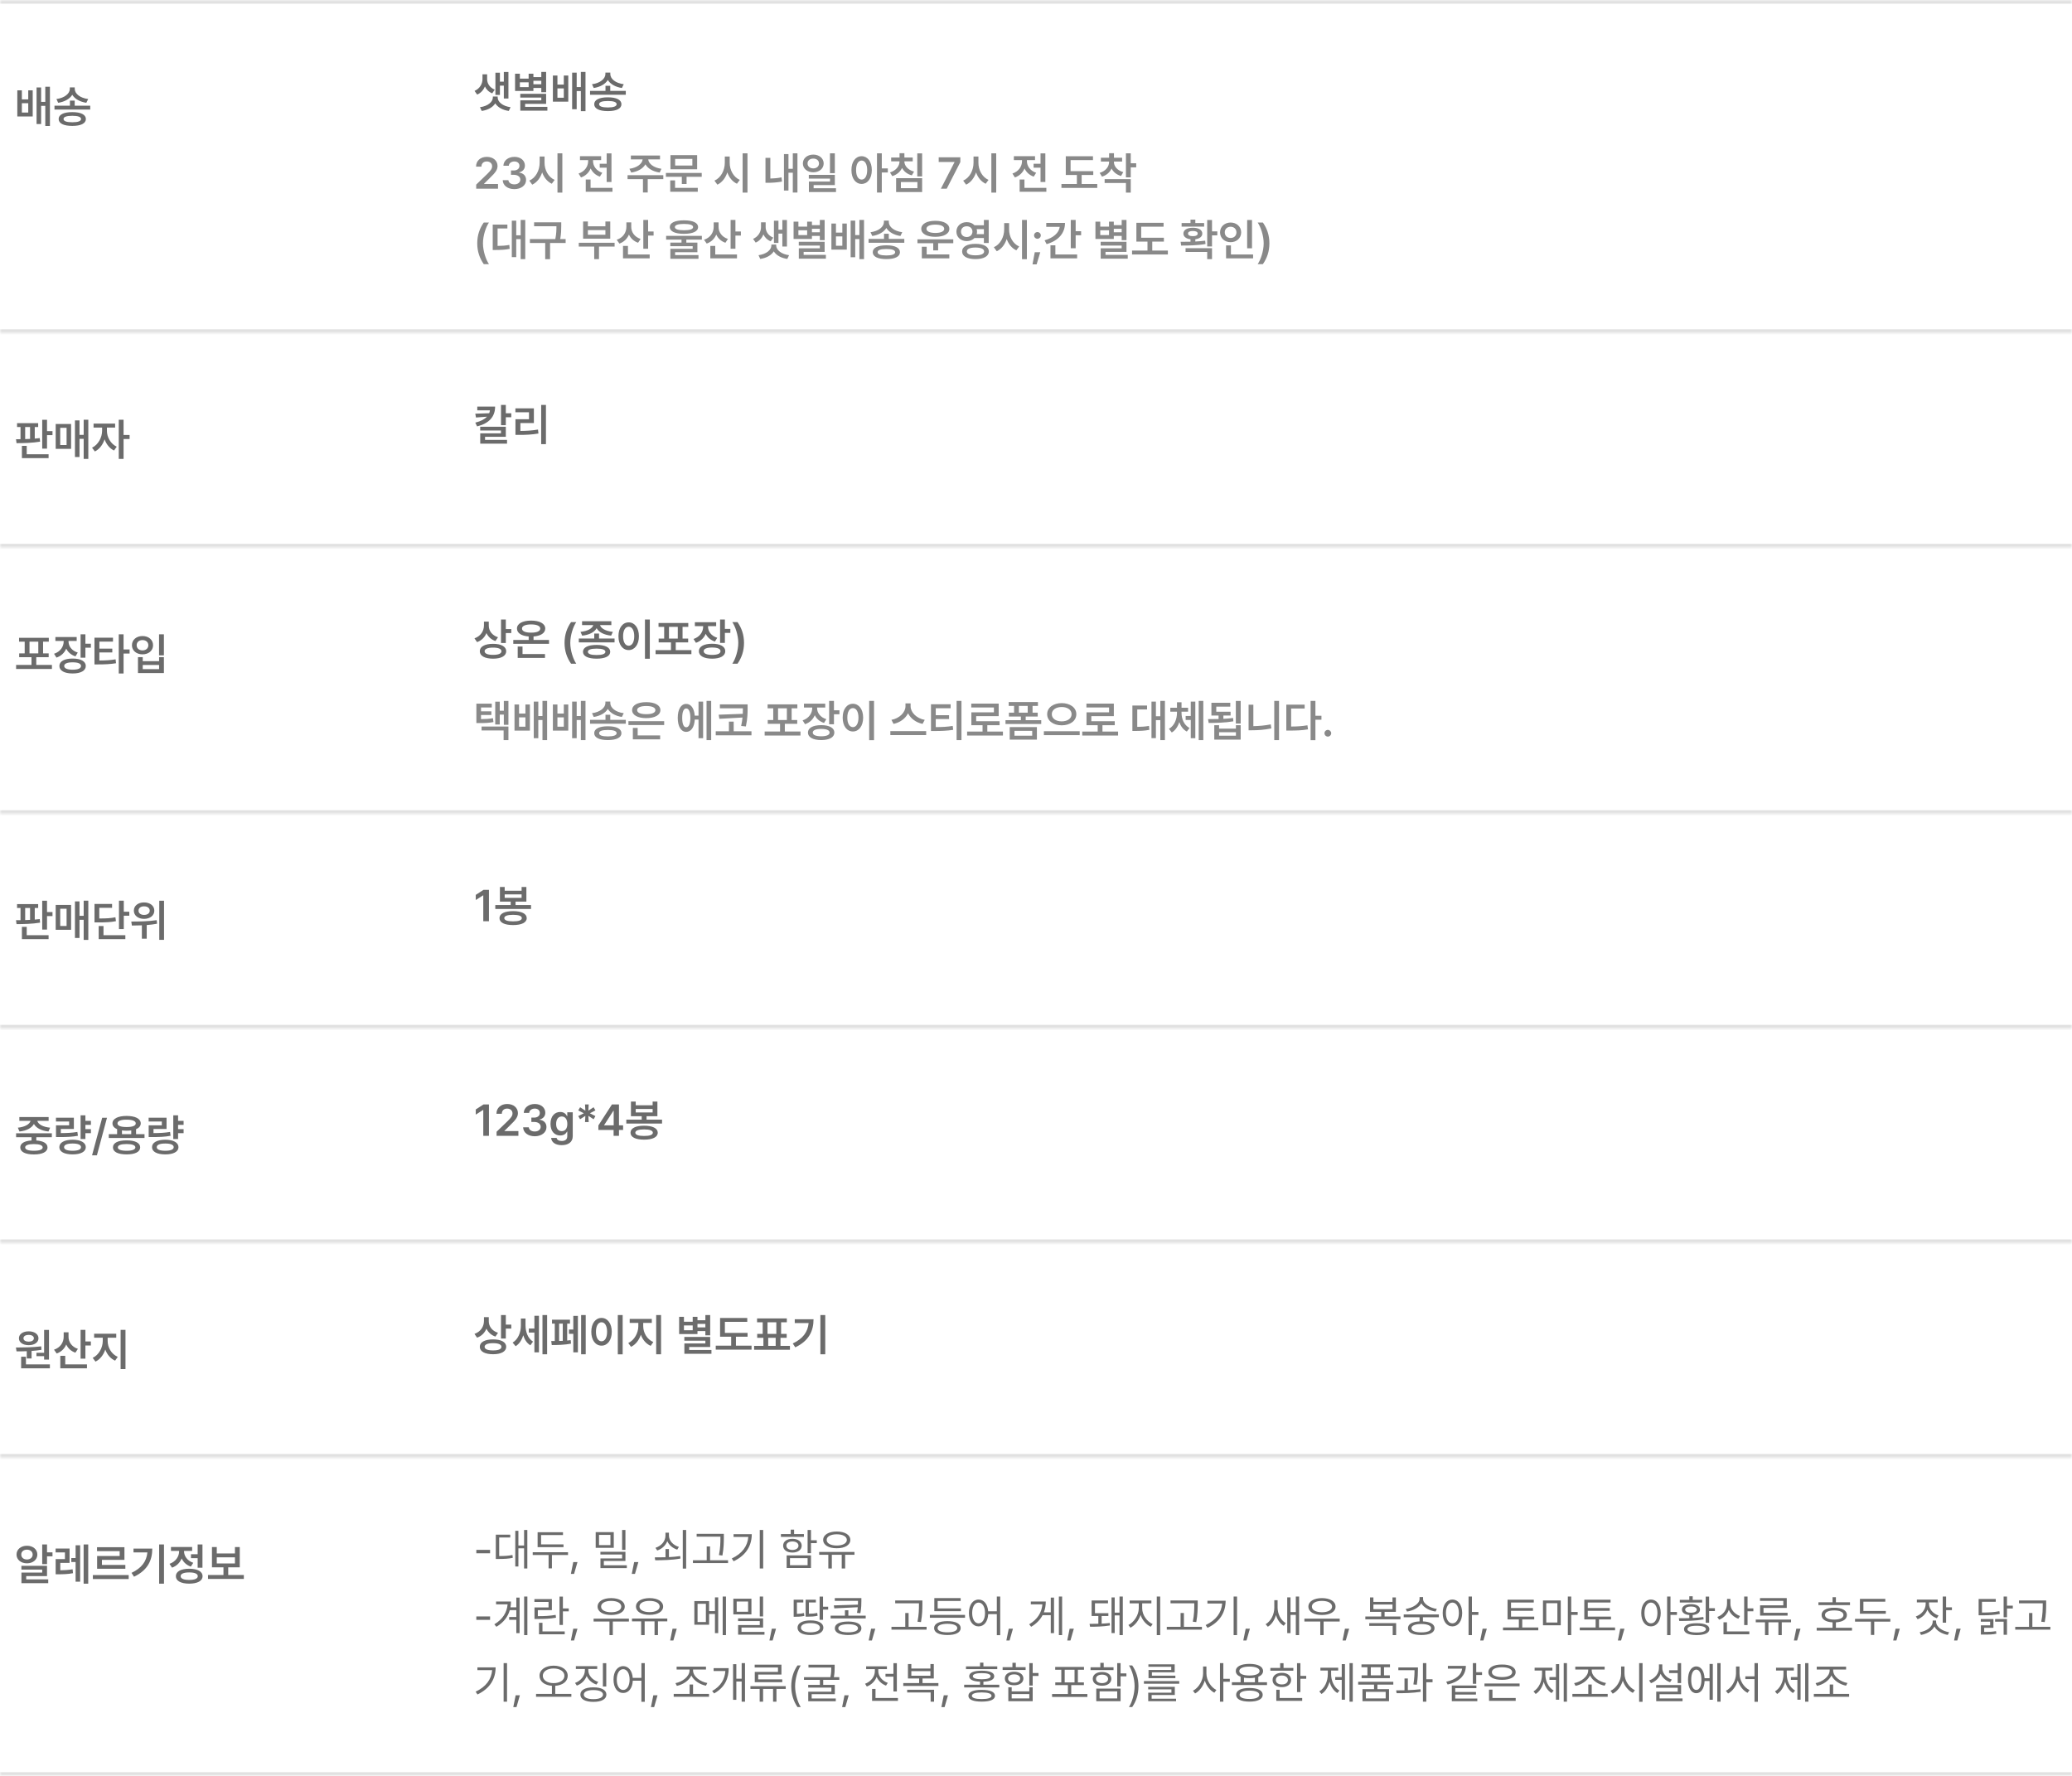 <svg width="560" height="480" viewBox="0 0 560 480" fill="none" xmlns="http://www.w3.org/2000/svg">
<mask id="path-1-inside-1_45_1097" fill="white">
<path d="M0 0H560V90H0V0Z"/>
</mask>
<path d="M0 1H560V-1H0V1ZM560 89H0V91H560V89Z" fill="#E1E1E1" mask="url(#path-1-inside-1_45_1097)"/>
<path d="M5.911 24.42H4.68V31.476H8.841V24.42H7.634V26.87H5.911V24.42ZM5.911 30.421V27.901H7.634V30.421H5.911ZM9.884 33.528H11.115V28.616H12.24V34.043H13.495V23.447H12.24V27.538H11.115V23.634H9.884V33.528ZM20.188 27.186H18.898V28.569H14.725V29.612H24.384V28.569H20.188V27.186ZM15.253 26.764L15.722 27.784C17.468 27.52 18.851 26.729 19.531 25.621C20.205 26.735 21.594 27.52 23.329 27.784L23.833 26.764C21.623 26.489 20.199 25.316 20.199 24.021V23.623H18.875V24.021C18.875 25.287 17.439 26.489 15.253 26.764ZM15.851 32.168C15.851 33.369 17.228 34.032 19.543 34.032C21.84 34.032 23.206 33.369 23.212 32.168C23.206 30.978 21.84 30.298 19.543 30.304C17.228 30.298 15.851 30.978 15.851 32.168ZM17.175 32.168C17.169 31.587 17.984 31.3 19.543 31.3C21.073 31.3 21.899 31.587 21.911 32.168C21.899 32.748 21.073 33.047 19.543 33.047C17.984 33.047 17.169 32.748 17.175 32.168Z" fill="#6B6B6B"/>
<path d="M137.413 19.459H136.17V22.073H135.115V19.658H133.896V25.659H135.115V23.139H136.17V26.632H137.413V19.459ZM128.258 24.569L128.961 25.566C129.975 25.138 130.667 24.323 131.053 23.368C131.434 24.188 132.097 24.856 133.029 25.226L133.72 24.229C132.331 23.684 131.663 22.541 131.657 21.416V20.091H130.403V21.416C130.397 22.617 129.717 23.93 128.258 24.569ZM129.723 28.977L130.192 29.985C131.88 29.744 133.193 28.988 133.855 27.939C134.506 28.988 135.818 29.744 137.506 29.985L137.987 28.977C135.848 28.695 134.506 27.547 134.506 26.339V26.093H133.204V26.339C133.204 27.547 131.845 28.695 129.723 28.977ZM147.599 19.447H146.298V20.853H144.164V19.916H142.875V21.252H140.507V19.916H139.206V24.581H144.164V23.772H146.298V24.921H147.599V19.447ZM140.507 23.549V22.248H142.875V23.549H140.507ZM140.613 26.374H146.298V27.113H140.624V29.914H147.939V28.883H141.925V28.074H147.599V25.355H140.613V26.374ZM144.164 22.776V21.838H146.298V22.776H144.164ZM150.658 20.42H149.427V27.476H153.588V20.42H152.381V22.87H150.658V20.42ZM150.658 26.421V23.901H152.381V26.421H150.658ZM154.632 29.527H155.862V24.616H156.988V30.043H158.242V19.447H156.988V23.538H155.862V19.634H154.632V29.527ZM164.935 23.186H163.646V24.569H159.473V25.612H169.131V24.569H164.935V23.186ZM160 22.764L160.469 23.784C162.216 23.52 163.599 22.729 164.279 21.621C164.953 22.735 166.342 23.52 168.076 23.784L168.58 22.764C166.371 22.489 164.947 21.316 164.947 20.021V19.623H163.622V20.021C163.622 21.287 162.186 22.489 160 22.764ZM160.598 28.168C160.598 29.369 161.975 30.032 164.29 30.032C166.588 30.032 167.953 29.369 167.959 28.168C167.953 26.978 166.588 26.298 164.29 26.304C161.975 26.298 160.598 26.978 160.598 28.168ZM161.923 28.168C161.917 27.587 162.731 27.3 164.29 27.3C165.82 27.3 166.646 27.587 166.658 28.168C166.646 28.748 165.82 29.047 164.29 29.047C162.731 29.047 161.917 28.748 161.923 28.168Z" fill="#6B6B6B"/>
<path d="M128.703 51H134.599V49.722H130.825V49.664L132.337 48.163C134.007 46.587 134.465 45.813 134.47 44.858C134.465 43.434 133.298 42.396 131.563 42.396C129.87 42.396 128.662 43.44 128.668 45.045H130.122C130.116 44.184 130.678 43.639 131.552 43.639C132.378 43.639 133.005 44.137 133.005 44.928C133.005 45.643 132.56 46.147 131.704 47.003L128.703 49.898V51ZM139.018 51.117C140.853 51.117 142.195 50.08 142.183 48.644C142.195 47.577 141.515 46.809 140.319 46.651V46.581C141.245 46.388 141.878 45.702 141.867 44.752C141.878 43.451 140.765 42.396 139.042 42.396C137.383 42.396 136.088 43.375 136.053 44.799H137.518C137.547 44.084 138.233 43.639 139.03 43.639C139.856 43.639 140.396 44.119 140.39 44.834C140.396 45.573 139.769 46.077 138.866 46.077H138.104V47.249H138.866C139.968 47.255 140.624 47.8 140.624 48.562C140.624 49.318 139.95 49.834 139.018 49.828C138.133 49.834 137.454 49.382 137.413 48.703H135.877C135.912 50.133 137.207 51.117 139.018 51.117ZM147.177 43.99V42.303H145.852V43.99C145.846 46.036 144.815 48.058 143.051 48.82L143.848 49.91C145.131 49.306 146.046 48.087 146.532 46.599C147.024 47.982 147.915 49.101 149.134 49.664L149.908 48.62C148.191 47.882 147.165 45.936 147.177 43.99ZM150.67 52.055H151.983V41.447H150.67V52.055ZM165.263 41.459H163.962V44.26H162.087V45.315H163.962V49.195H165.263V41.459ZM156.366 46.909L157.035 47.964C158.289 47.53 159.174 46.639 159.637 45.526C160.1 46.528 160.938 47.337 162.122 47.741L162.778 46.698C161.137 46.159 160.282 44.84 160.282 43.569V43.275H162.473V42.221H156.753V43.275H158.957V43.557C158.957 44.969 158.054 46.352 156.366 46.909ZM158.312 51.832H165.533V50.777H159.613V48.515H158.312V51.832ZM179.271 47.355H169.612V48.41H173.773V52.032H175.063V48.41H179.271V47.355ZM170.116 45.62L170.608 46.639C172.396 46.382 173.791 45.555 174.441 44.412C175.086 45.555 176.493 46.382 178.298 46.639L178.767 45.62C176.668 45.356 175.285 44.237 175.197 43.076H178.38V42.045H170.503V43.076H173.685C173.591 44.237 172.197 45.356 170.116 45.62ZM189.656 46.745H179.974V47.788H184.276V49.734H185.565V47.788H189.656V46.745ZM181.146 51.832H188.589V50.777H182.447V48.761H181.146V51.832ZM181.205 45.76H188.414V41.927H181.205V45.76ZM182.471 44.741V42.947H187.124V44.741H182.471ZM197.217 43.99V42.303H195.892V43.99C195.886 46.036 194.855 48.058 193.09 48.82L193.888 49.91C195.171 49.306 196.085 48.087 196.572 46.599C197.064 47.982 197.955 49.101 199.174 49.664L199.948 48.62C198.23 47.882 197.205 45.936 197.217 43.99ZM200.71 52.055H202.022V41.447H200.71V52.055ZM215.526 41.447H214.272V45.62H213.099V41.646H211.88V51.504H213.099V46.686H214.272V52.043H215.526V41.447ZM206.887 49.406H207.59C208.71 49.406 209.923 49.33 211.353 49.078L211.224 47.941C210.11 48.157 209.114 48.239 208.2 48.257V42.666H206.887V49.406ZM219.804 41.787C218.187 41.793 216.991 42.783 216.991 44.178C216.991 45.579 218.187 46.563 219.804 46.569C221.41 46.563 222.606 45.579 222.617 44.178C222.606 42.783 221.41 41.793 219.804 41.787ZM218.257 44.178C218.257 43.375 218.913 42.859 219.804 42.865C220.695 42.859 221.346 43.375 221.351 44.178C221.346 44.998 220.695 45.514 219.804 45.514C218.913 45.514 218.257 44.998 218.257 44.178ZM218.597 48.281H224.329V49.066H218.62V51.914H225.946V50.883H219.898V50.027H225.63V47.261H218.597V48.281ZM224.317 46.804H225.63V41.447H224.317V46.804ZM232.874 42.221C231.262 42.221 230.113 43.674 230.119 45.96C230.113 48.263 231.262 49.711 232.874 49.711C234.468 49.711 235.617 48.263 235.628 45.96C235.617 43.674 234.468 42.221 232.874 42.221ZM231.373 45.96C231.368 44.342 231.983 43.393 232.874 43.393C233.771 43.393 234.368 44.342 234.374 45.96C234.368 47.589 233.771 48.533 232.874 48.538C231.983 48.533 231.368 47.589 231.373 45.96ZM237.023 52.043H238.324V46.616H239.954V45.514H238.324V41.447H237.023V52.043ZM246.682 42.572H244.431V41.412H243.119V42.572H240.856V43.604H243.119C243.113 44.87 242.21 46.094 240.54 46.604L241.149 47.601C242.415 47.226 243.318 46.423 243.798 45.397C244.297 46.335 245.193 47.062 246.436 47.401L247.045 46.382C245.352 45.93 244.426 44.782 244.42 43.604H246.682V42.572ZM242.193 51.914H249.226V48.163H242.193V51.914ZM243.482 50.859V49.207H247.948V50.859H243.482ZM247.913 47.683H249.226V41.459H247.913V47.683ZM254.289 51H255.872L259.552 43.815V42.514H253.703V43.791H257.97V43.85L254.289 51ZM264.44 43.99V42.303H263.116V43.99C263.11 46.036 262.078 48.058 260.314 48.82L261.111 49.91C262.395 49.306 263.309 48.087 263.796 46.599C264.288 47.982 265.179 49.101 266.398 49.664L267.172 48.62C265.454 47.882 264.429 45.936 264.44 43.99ZM267.933 52.055H269.246V41.447H267.933V52.055ZM282.527 41.459H281.226V44.26H279.35V45.315H281.226V49.195H282.527V41.459ZM273.63 46.909L274.298 47.964C275.553 47.53 276.437 46.639 276.9 45.526C277.364 46.528 278.202 47.337 279.385 47.741L280.042 46.698C278.401 46.159 277.545 44.84 277.545 43.569V43.275H279.737V42.221H274.017V43.275H276.221V43.557C276.221 44.969 275.318 46.352 273.63 46.909ZM275.576 51.832H282.797V50.777H276.877V48.515H275.576V51.832ZM295.479 46.264H289.349V43.275H295.397V42.232H288.048V47.296H291.049V49.722H286.876V50.789H296.558V49.722H292.338V47.296H295.479V46.264ZM301.059 43.744V43.662H303.274V42.631H301.071V41.412H299.758V42.631H297.542V43.662H299.758V43.744C299.758 45.01 298.873 46.241 297.202 46.722L297.835 47.741C299.078 47.366 299.957 46.569 300.42 45.555C300.901 46.481 301.768 47.214 302.981 47.566L303.591 46.522C301.915 46.065 301.053 44.905 301.059 43.744ZM298.55 49.453H304.306V52.055H305.607V48.41H298.55V49.453ZM304.306 47.929H305.607V45.233H307.084V44.131H305.607V41.447H304.306V47.929ZM128.985 65.765C128.985 67.974 129.641 69.809 130.743 71.391H132.149C131.341 70.219 130.532 67.863 130.532 65.765C130.532 63.667 131.341 61.316 132.149 60.15H130.743C129.641 61.721 128.985 63.561 128.985 65.765ZM141.961 59.447H140.718V63.596H139.522V59.646H138.327V69.504H139.522V64.639H140.718V70.043H141.961V59.447ZM133.169 67.57H133.884C135.361 67.558 136.469 67.523 137.752 67.265L137.659 66.198C136.58 66.398 135.631 66.456 134.482 66.468V61.756H137.131V60.701H133.169V67.57ZM151.69 60.092H144.352V61.147H150.388C150.388 62.09 150.377 63.174 150.084 64.616H143.215V65.671H147.352V70.055H148.665V65.671H152.873V64.616H151.408C151.684 63.116 151.684 62.032 151.69 61.041V60.092ZM166.107 65.612H156.425V66.644H160.598V70.043H161.887V66.644H166.107V65.612ZM157.597 64.511H164.935V59.869H163.622V61.17H158.887V59.869H157.597V64.511ZM158.887 63.456V62.201H163.622V63.456H158.887ZM170.608 61.322V60.103H169.295V61.311C169.295 62.817 168.422 64.235 166.682 64.804L167.408 65.835C168.645 65.401 169.518 64.522 169.987 63.397C170.45 64.417 171.288 65.214 172.46 65.612L173.14 64.581C171.476 64.042 170.597 62.711 170.608 61.322ZM168.381 69.832H175.59V68.777H169.717V66.468H168.381V69.832ZM173.867 67.23H175.168V63.678H176.645V62.577H175.168V59.447H173.867V67.23ZM184.85 59.552C182.441 59.558 181.029 60.203 181.029 61.369C181.029 62.553 182.441 63.192 184.85 63.198C187.265 63.192 188.666 62.553 188.671 61.369C188.666 60.203 187.265 59.558 184.85 59.552ZM180.033 64.769H184.194V65.577H181.17V66.538H187.206V67.242H181.181V69.95H188.777V68.953H182.459V68.168H188.484V65.577H185.495V64.769H189.691V63.749H180.033V64.769ZM182.4 61.369C182.394 60.824 183.238 60.531 184.85 60.525C186.485 60.531 187.323 60.824 187.323 61.369C187.323 61.955 186.485 62.225 184.85 62.237C183.238 62.225 182.394 61.955 182.4 61.369ZM194.204 61.322V60.103H192.891V61.311C192.891 62.817 192.018 64.235 190.277 64.804L191.004 65.835C192.241 65.401 193.114 64.522 193.583 63.397C194.046 64.417 194.884 65.214 196.056 65.612L196.736 64.581C195.071 64.042 194.192 62.711 194.204 61.322ZM191.977 69.832H199.186V68.777H193.313V66.468H191.977V69.832ZM197.463 67.23H198.764V63.678H200.241V62.577H198.764V59.447H197.463V67.23ZM212.689 59.459H211.447V62.072H210.392V59.658H209.173V65.659H210.392V63.139H211.447V66.632H212.689V59.459ZM203.535 64.569L204.238 65.566C205.252 65.138 205.943 64.323 206.33 63.368C206.711 64.188 207.373 64.856 208.305 65.226L208.997 64.229C207.608 63.684 206.94 62.541 206.934 61.416V60.092H205.68V61.416C205.674 62.617 204.994 63.93 203.535 64.569ZM205 68.977L205.469 69.985C207.157 69.744 208.469 68.988 209.132 67.939C209.782 68.988 211.095 69.744 212.783 69.985L213.263 68.977C211.124 68.695 209.782 67.546 209.782 66.339V66.093H208.481V66.339C208.481 67.546 207.121 68.695 205 68.977ZM222.875 59.447H221.574V60.853H219.441V59.916H218.151V61.252H215.784V59.916H214.483V64.581H219.441V63.772H221.574V64.921H222.875V59.447ZM215.784 63.549V62.248H218.151V63.549H215.784ZM215.889 66.374H221.574V67.113H215.901V69.914H223.215V68.883H217.202V68.074H222.875V65.355H215.889V66.374ZM219.441 62.776V61.838H221.574V62.776H219.441ZM225.935 60.42H224.704V67.476H228.865V60.42H227.658V62.87H225.935V60.42ZM225.935 66.421V63.901H227.658V66.421H225.935ZM229.908 69.528H231.139V64.616H232.264V70.043H233.519V59.447H232.264V63.538H231.139V59.634H229.908V69.528ZM240.212 63.186H238.922V64.569H234.749V65.612H244.408V64.569H240.212V63.186ZM235.277 62.764L235.746 63.784C237.492 63.52 238.875 62.729 239.555 61.621C240.229 62.735 241.618 63.52 243.353 63.784L243.857 62.764C241.648 62.489 240.223 61.316 240.223 60.021V59.623H238.899V60.021C238.899 61.287 237.463 62.489 235.277 62.764ZM235.875 68.168C235.875 69.369 237.252 70.031 239.567 70.031C241.864 70.031 243.23 69.369 243.236 68.168C243.23 66.978 241.864 66.298 239.567 66.304C237.252 66.298 235.875 66.978 235.875 68.168ZM237.199 68.168C237.193 67.588 238.008 67.3 239.567 67.3C241.097 67.3 241.923 67.588 241.935 68.168C241.923 68.748 241.097 69.047 239.567 69.047C238.008 69.047 237.193 68.748 237.199 68.168ZM257.642 64.686H247.96V65.73H252.226V67.675H253.551V65.73H257.642V64.686ZM248.991 61.85C248.985 63.186 250.509 64.012 252.789 64.007C255.081 64.012 256.587 63.186 256.587 61.85C256.587 60.519 255.081 59.681 252.789 59.681C250.509 59.681 248.985 60.519 248.991 61.85ZM249.144 69.832H256.575V68.766H250.456V66.691H249.144V69.832ZM250.398 61.85C250.386 61.123 251.336 60.713 252.789 60.713C254.254 60.713 255.198 61.123 255.192 61.85C255.198 62.553 254.254 62.963 252.789 62.963C251.336 62.963 250.386 62.553 250.398 61.85ZM261.287 60.045C259.687 60.039 258.486 61.111 258.486 62.612C258.486 64.1 259.687 65.173 261.287 65.167C262.137 65.173 262.876 64.856 263.38 64.335H265.917V65.683H267.218V59.447H265.917V60.889H263.385C262.887 60.355 262.143 60.039 261.287 60.045ZM259.728 62.612C259.728 61.715 260.379 61.158 261.287 61.158C262.166 61.158 262.817 61.715 262.823 62.612C262.817 63.479 262.166 64.065 261.287 64.065C260.379 64.065 259.728 63.479 259.728 62.612ZM260.033 67.969C260.021 69.27 261.41 70.031 263.632 70.031C265.859 70.031 267.248 69.27 267.254 67.969C267.248 66.662 265.859 65.9 263.632 65.906C261.41 65.9 260.021 66.662 260.033 67.969ZM261.311 67.969C261.299 67.277 262.16 66.908 263.632 66.902C265.132 66.908 265.976 67.277 265.976 67.969C265.976 68.642 265.132 69.006 263.632 69.012C262.16 69.006 261.299 68.642 261.311 67.969ZM263.971 61.932H265.917V63.28H263.977C264.03 63.069 264.065 62.846 264.065 62.612C264.065 62.371 264.03 62.149 263.971 61.932ZM272.728 61.99V60.303H271.403V61.99C271.397 64.036 270.366 66.058 268.602 66.82L269.399 67.91C270.682 67.306 271.596 66.087 272.083 64.599C272.575 65.982 273.466 67.101 274.685 67.664L275.459 66.621C273.742 65.882 272.716 63.936 272.728 61.99ZM276.221 70.055H277.533V59.447H276.221V70.055ZM281.155 68.168H279.667L279.057 71.45H280.171L281.155 68.168ZM279.479 63.62C279.473 64.124 279.89 64.534 280.394 64.534C280.88 64.534 281.296 64.124 281.296 63.62C281.296 63.127 280.88 62.723 280.394 62.717C279.89 62.723 279.473 63.127 279.479 63.62ZM290.72 59.447H289.396V67.089H290.72V63.585H292.197V62.495H290.72V59.447ZM282.328 64.956L282.867 65.987C286.002 65.079 287.843 63.069 287.837 60.256H282.773V61.322H286.413C286.19 62.934 284.754 64.253 282.328 64.956ZM283.91 69.832H291.119V68.777H285.235V66.304H283.91V69.832ZM304.458 59.447H303.157V60.853H301.024V59.916H299.734V61.252H297.367V59.916H296.065V64.581H301.024V63.772H303.157V64.921H304.458V59.447ZM297.367 63.549V62.248H299.734V63.549H297.367ZM297.472 66.374H303.157V67.113H297.484V69.914H304.798V68.883H298.785V68.074H304.458V65.355H297.472V66.374ZM301.024 62.776V61.838H303.157V62.776H301.024ZM314.562 64.264H308.432V61.275H314.48V60.232H307.131V65.296H310.131V67.722H305.959V68.789H315.641V67.722H311.421V65.296H314.562V64.264ZM327.573 59.459H326.272V66.621H327.573V63.62H329.003V62.541H327.573V59.459ZM319.087 65.355L319.227 66.374C321.091 66.374 323.57 66.351 325.827 65.952L325.721 65.05C324.871 65.161 323.963 65.231 323.06 65.278V64.669C324.221 64.516 324.948 63.954 324.948 63.127C324.948 62.149 323.934 61.551 322.392 61.557C320.857 61.551 319.831 62.149 319.837 63.127C319.831 63.96 320.581 64.528 321.759 64.675V65.325C320.804 65.349 319.884 65.355 319.087 65.355ZM319.356 61.252H325.44V60.291H323.06V59.365H321.759V60.291H319.356V61.252ZM320.423 68.097H326.272V70.043H327.573V67.078H320.423V68.097ZM321.091 63.127C321.08 62.664 321.572 62.43 322.392 62.436C323.213 62.43 323.705 62.664 323.705 63.127C323.705 63.567 323.213 63.843 322.392 63.831C321.572 63.843 321.08 63.567 321.091 63.127ZM338.381 59.459H337.068V67.113H338.381V59.459ZM329.742 62.799C329.742 64.364 330.99 65.46 332.602 65.46C334.214 65.46 335.456 64.364 335.45 62.799C335.456 61.258 334.214 60.156 332.602 60.15C330.99 60.156 329.742 61.258 329.742 62.799ZM331.019 62.799C331.014 61.885 331.693 61.287 332.602 61.287C333.487 61.287 334.173 61.885 334.173 62.799C334.173 63.737 333.487 64.323 332.602 64.323C331.693 64.323 331.014 63.737 331.019 62.799ZM331.371 69.832H338.674V68.777H332.684V66.339H331.371V69.832ZM343.081 65.765C343.081 63.561 342.425 61.721 341.323 60.15H339.916C340.725 61.316 341.534 63.667 341.534 65.765C341.534 67.863 340.725 70.219 339.916 71.391H341.323C342.425 69.809 343.081 67.974 343.081 65.765Z" fill="#898989"/>
<mask id="path-6-inside-2_45_1097" fill="white">
<path d="M0 90H560V148H0V90Z"/>
</mask>
<path d="M560 147H0V149H560V147Z" fill="#E1E1E1" mask="url(#path-6-inside-2_45_1097)"/>
<path d="M10.318 114.373H4.61V115.416H5.547V118.71C5.119 118.716 4.709 118.722 4.328 118.722L4.469 119.777C6.262 119.777 8.7 119.736 10.834 119.378L10.74 118.417C10.306 118.47 9.855 118.511 9.392 118.552V115.416H10.318V114.373ZM5.922 123.832H13.131V122.777H7.223V120.515H5.922V123.832ZM6.801 118.681V115.416H8.126V118.628C7.681 118.651 7.235 118.669 6.801 118.681ZM11.408 121.253H12.709V117.608H14.186V116.518H12.709V113.459H11.408V121.253ZM23.868 113.447H22.614V117.538H21.489V113.634H20.258V123.527H21.489V118.616H22.614V124.043H23.868V113.447ZM15.053 121.312H19.215V114.596H15.053V121.312ZM16.273 120.281V115.627H17.996V120.281H16.273ZM28.897 116.459V115.568H31.112V114.49H25.287V115.568H27.596V116.459C27.59 118.223 26.564 120.204 24.876 121.007L25.638 122.027C26.857 121.441 27.783 120.199 28.264 118.745C28.739 120.07 29.624 121.207 30.819 121.769L31.546 120.738C29.876 119.958 28.891 118.094 28.897 116.459ZM32.097 124.043H33.398V118.663H35.027V117.573H33.398V113.447H32.097V124.043Z" fill="#6B6B6B"/>
<path d="M133.814 109.892H128.996V110.912H132.407C132.378 111.182 132.314 111.44 132.214 111.686L128.457 111.815L128.645 112.846L131.61 112.623C130.971 113.315 129.946 113.866 128.457 114.229L128.949 115.249C132.196 114.434 133.814 112.629 133.814 109.892ZM129.782 116.363H135.396V117.125H129.793V119.914H137.037V118.895H131.095V118.062H136.709V115.343H129.782V116.363ZM135.408 114.921H136.709V112.776H138.186V111.709H136.709V109.447H135.408V114.921ZM147.552 109.447H146.262V120.055H147.552V109.447ZM139.3 111.428H142.969V113.315H139.311V117.547H140.237C142.142 117.552 143.725 117.482 145.524 117.171L145.407 116.105C143.754 116.38 142.318 116.468 140.648 116.48V114.346H144.293V110.373H139.3V111.428Z" fill="#6B6B6B"/>
<mask id="path-10-inside-3_45_1097" fill="white">
<path d="M0 148H560V220H0V148Z"/>
</mask>
<path d="M560 219H0V221H560V219Z" fill="#E1E1E1" mask="url(#path-10-inside-3_45_1097)"/>
<path d="M14.034 179.722H9.802V177.636H13.155V176.604H11.643V173.44H13.19V172.385H5.149V173.44H6.673V176.604H5.184V177.636H8.513V179.722H4.352V180.812H14.034V179.722ZM7.974 176.604V173.44H10.353V176.604H7.974ZM18.523 173.357V173.24H20.727V172.185H14.972V173.24H17.21V173.369C17.21 174.776 16.314 176.153 14.608 176.71L15.264 177.741C16.542 177.314 17.433 176.429 17.902 175.315C18.365 176.27 19.209 177.026 20.399 177.401L21.02 176.382C19.361 175.872 18.523 174.653 18.523 173.357ZM16.05 180.004C16.05 181.281 17.421 182.032 19.637 182.032C21.834 182.032 23.183 181.281 23.188 180.004C23.183 178.738 21.834 177.999 19.637 177.999C17.421 177.999 16.05 178.738 16.05 180.004ZM17.351 180.004C17.351 179.359 18.183 179.019 19.637 179.019C21.084 179.019 21.899 179.359 21.899 180.004C21.899 180.66 21.084 181.006 19.637 181.012C18.183 181.006 17.351 180.66 17.351 180.004ZM21.782 177.765H23.083V175.057H24.56V173.99H23.083V171.447H21.782V177.765ZM30.538 172.361H25.533V179.582H26.412C28.305 179.582 29.735 179.529 31.358 179.265L31.241 178.21C29.764 178.451 28.487 178.521 26.857 178.527V176.346H30.35V175.315H26.857V173.428H30.538V172.361ZM32.097 182.043H33.398V176.64H35.027V175.549H33.398V171.447H32.097V182.043ZM44.299 171.447H42.986V177.132H44.299V171.447ZM35.66 174.401C35.66 175.848 36.879 176.868 38.52 176.862C40.156 176.868 41.375 175.848 41.369 174.401C41.375 172.93 40.156 171.91 38.52 171.916C36.879 171.91 35.66 172.93 35.66 174.401ZM36.938 174.401C36.932 173.551 37.594 173 38.52 173.006C39.429 173 40.091 173.551 40.091 174.401C40.091 175.251 39.429 175.79 38.52 175.796C37.594 175.79 36.932 175.251 36.938 174.401ZM37.29 181.914H44.299V177.624H42.998V178.714H38.579V177.624H37.29V181.914ZM38.579 180.859V179.734H42.998V180.859H38.579Z" fill="#6B6B6B"/>
<path d="M132.103 169.135V168.009H130.801V169.018C130.796 170.53 129.94 171.942 128.234 172.534L128.938 173.554C130.157 173.126 131.012 172.241 131.47 171.116C131.933 172.1 132.753 172.874 133.896 173.261L134.599 172.241C132.964 171.725 132.103 170.465 132.103 169.135ZM129.676 176.015C129.676 177.299 131.053 178.032 133.263 178.032C135.455 178.032 136.809 177.299 136.815 176.015C136.809 174.761 135.455 174.017 133.263 174.023C131.053 174.017 129.676 174.761 129.676 176.015ZM130.977 176.015C130.977 175.394 131.81 175.042 133.263 175.042C134.711 175.042 135.525 175.394 135.525 176.015C135.525 176.672 134.711 177 133.263 177C131.81 177 130.977 176.672 130.977 176.015ZM135.408 173.788H136.709V171.104H138.186V170.026H136.709V167.447H135.408V173.788ZM148.384 172.968H144.199V172.03C146.133 171.889 147.358 171.116 147.364 169.885C147.358 168.555 145.852 167.74 143.543 167.74C141.228 167.74 139.722 168.555 139.722 169.885C139.722 171.116 140.947 171.889 142.887 172.03V172.968H138.725V174.023H148.384V172.968ZM139.921 177.832H147.294V176.777H141.222V174.749H139.921V177.832ZM141.081 169.885C141.07 169.188 142.002 168.777 143.543 168.771C145.09 168.777 146.016 169.188 146.016 169.885C146.016 170.618 145.09 171.004 143.543 170.998C142.002 171.004 141.07 170.618 141.081 169.885ZM152.58 173.765C152.58 175.974 153.237 177.809 154.339 179.391H155.745C154.936 178.219 154.128 175.863 154.128 173.765C154.128 171.667 154.936 169.316 155.745 168.15H154.339C153.237 169.721 152.58 171.561 152.58 173.765ZM161.899 171.233H160.61V172.581H156.437V173.636H166.095V172.581H161.899V171.233ZM156.894 170.788L157.351 171.807C159.273 171.608 160.68 170.858 161.254 169.791C161.829 170.858 163.247 171.608 165.169 171.807L165.638 170.788C163.663 170.594 162.391 169.82 162.175 168.959H165.228V167.916H157.316V168.959H160.34C160.123 169.826 158.851 170.594 156.894 170.788ZM157.562 176.168C157.562 177.369 158.939 178.032 161.254 178.032C163.552 178.032 164.917 177.369 164.923 176.168C164.917 174.978 163.552 174.316 161.254 174.316C158.939 174.316 157.562 174.978 157.562 176.168ZM158.887 176.168C158.881 175.605 159.695 175.318 161.254 175.312C162.784 175.318 163.61 175.605 163.622 176.168C163.61 176.748 162.784 177.047 161.254 177.047C159.695 177.047 158.881 176.748 158.887 176.168ZM175.625 167.447H174.312V178.055H175.625V167.447ZM167.15 171.96C167.145 174.263 168.311 175.711 169.917 175.711C171.505 175.711 172.677 174.263 172.683 171.96C172.677 169.674 171.505 168.22 169.917 168.22C168.311 168.22 167.145 169.674 167.15 171.96ZM168.405 171.96C168.405 170.342 169.02 169.393 169.917 169.393C170.808 169.393 171.417 170.342 171.417 171.96C171.417 173.589 170.808 174.533 169.917 174.538C169.02 174.533 168.405 173.589 168.405 171.96ZM186.866 175.722H182.635V173.636H185.987V172.604H184.475V169.44H186.022V168.385H177.981V169.44H179.505V172.604H178.016V173.636H181.345V175.722H177.184V176.812H186.866V175.722ZM180.806 172.604V169.44H183.186V172.604H180.806ZM191.356 169.357V169.24H193.559V168.185H187.804V169.24H190.043V169.369C190.043 170.776 189.146 172.153 187.441 172.71L188.097 173.741C189.375 173.314 190.266 172.429 190.734 171.315C191.197 172.27 192.041 173.026 193.231 173.401L193.852 172.382C192.194 171.872 191.356 170.653 191.356 169.357ZM188.882 176.004C188.882 177.281 190.254 178.032 192.469 178.032C194.667 178.032 196.015 177.281 196.021 176.004C196.015 174.738 194.667 173.999 192.469 173.999C190.254 173.999 188.882 174.738 188.882 176.004ZM190.184 176.004C190.184 175.359 191.016 175.019 192.469 175.019C193.917 175.019 194.732 175.359 194.732 176.004C194.732 176.66 193.917 177.006 192.469 177.012C191.016 177.006 190.184 176.66 190.184 176.004ZM194.614 173.765H195.915V171.057H197.392V169.99H195.915V167.447H194.614V173.765ZM201.085 173.765C201.085 171.561 200.428 169.721 199.326 168.15H197.92C198.729 169.316 199.537 171.667 199.537 173.765C199.537 175.863 198.729 178.219 197.92 179.391H199.326C200.428 177.809 201.085 175.974 201.085 173.765Z" fill="#6B6B6B"/>
<path d="M132.911 190.185H128.75V195.437H129.453C131.1 195.442 132.12 195.401 133.369 195.167L133.228 194.112C132.196 194.305 131.294 194.358 130.004 194.37V193.256H132.806V192.26H130.004V191.229H132.911V190.185ZM130.157 197.429H136.111V200.043H137.413V196.374H130.157V197.429ZM133.849 195.823H135.068V193.151H136.17V195.905H137.413V189.459H136.17V192.108H135.068V189.658H133.849V195.823ZM140.284 190.42H139.054V197.476H143.215V190.42H142.007V192.87H140.284V190.42ZM140.284 196.421V193.901H142.007V196.421H140.284ZM144.258 199.527H145.489V194.616H146.614V200.043H147.868V189.447H146.614V193.538H145.489V189.634H144.258V199.527ZM150.658 190.42H149.427V197.476H153.588V190.42H152.381V192.87H150.658V190.42ZM150.658 196.421V193.901H152.381V196.421H150.658ZM154.632 199.527H155.862V194.616H156.988V200.043H158.242V189.447H156.988V193.538H155.862V189.634H154.632V199.527ZM164.935 193.186H163.646V194.569H159.473V195.612H169.131V194.569H164.935V193.186ZM160 192.764L160.469 193.784C162.216 193.52 163.599 192.729 164.279 191.621C164.953 192.735 166.342 193.52 168.076 193.784L168.58 192.764C166.371 192.489 164.947 191.316 164.947 190.021V189.623H163.622V190.021C163.622 191.287 162.186 192.489 160 192.764ZM160.598 198.168C160.598 199.369 161.975 200.032 164.29 200.032C166.588 200.032 167.953 199.369 167.959 198.168C167.953 196.978 166.588 196.298 164.29 196.304C161.975 196.298 160.598 196.978 160.598 198.168ZM161.923 198.168C161.917 197.588 162.731 197.3 164.29 197.3C165.82 197.3 166.646 197.588 166.658 198.168C166.646 198.748 165.82 199.047 164.29 199.047C162.731 199.047 161.917 198.748 161.923 198.168ZM179.505 194.921H169.846V195.964H179.505V194.921ZM170.843 191.932C170.843 193.28 172.349 194.1 174.664 194.1C176.973 194.1 178.479 193.28 178.485 191.932C178.479 190.59 176.973 189.781 174.664 189.787C172.349 189.781 170.843 190.59 170.843 191.932ZM171.042 199.832H178.415V198.777H172.343V196.749H171.042V199.832ZM172.202 191.932C172.191 191.234 173.123 190.83 174.664 190.83C176.211 190.83 177.137 191.234 177.137 191.932C177.137 192.653 176.211 193.04 174.664 193.034C173.123 193.04 172.191 192.653 172.202 191.932ZM192.211 189.447H190.957V200.043H192.211V189.447ZM183.174 194.03C183.174 196.368 184.077 197.822 185.46 197.816C186.773 197.822 187.657 196.556 187.781 194.487H188.789V199.527H190.031V189.634H188.789V193.432H187.769C187.616 191.451 186.743 190.25 185.46 190.256C184.077 190.25 183.174 191.697 183.174 194.03ZM184.381 194.03C184.375 192.377 184.786 191.481 185.46 191.486C186.163 191.481 186.579 192.377 186.585 194.03C186.579 195.689 186.163 196.579 185.46 196.574C184.786 196.579 184.375 195.689 184.381 194.03ZM202.058 190.385H194.567V191.44H200.78C200.78 191.897 200.774 192.389 200.751 192.94L194.239 193.174L194.427 194.288L200.674 193.936C200.61 194.61 200.499 195.366 200.311 196.222L201.589 196.351C202.069 194.112 202.052 192.629 202.058 191.346V190.385ZM193.442 198.742H203.101V197.664H198.295V195.05H197.006V197.664H193.442V198.742ZM216.346 197.722H212.115V195.636H215.467V194.604H213.955V191.44H215.502V190.385H207.461V191.44H208.985V194.604H207.496V195.636H210.825V197.722H206.664V198.812H216.346V197.722ZM210.286 194.604V191.44H212.666V194.604H210.286ZM220.836 191.357V191.24H223.039V190.185H217.284V191.24H219.523V191.369C219.523 192.776 218.626 194.153 216.921 194.71L217.577 195.741C218.855 195.314 219.746 194.429 220.214 193.315C220.677 194.27 221.521 195.026 222.711 195.401L223.332 194.382C221.674 193.872 220.836 192.653 220.836 191.357ZM218.362 198.004C218.362 199.281 219.734 200.032 221.949 200.032C224.147 200.032 225.495 199.281 225.501 198.004C225.495 196.738 224.147 195.999 221.949 195.999C219.734 195.999 218.362 196.738 218.362 198.004ZM219.664 198.004C219.664 197.359 220.496 197.019 221.949 197.019C223.397 197.019 224.212 197.359 224.212 198.004C224.212 198.66 223.397 199.006 221.949 199.012C220.496 199.006 219.664 198.66 219.664 198.004ZM224.094 195.765H225.395V193.057H226.872V191.99H225.395V189.447H224.094V195.765ZM236.226 189.447H234.913V200.055H236.226V189.447ZM227.752 193.96C227.746 196.263 228.912 197.711 230.518 197.711C232.106 197.711 233.278 196.263 233.284 193.96C233.278 191.674 232.106 190.22 230.518 190.22C228.912 190.22 227.746 191.674 227.752 193.96ZM229.006 193.96C229.006 192.342 229.621 191.393 230.518 191.393C231.409 191.393 232.018 192.342 232.018 193.96C232.018 195.589 231.409 196.533 230.518 196.538C229.621 196.533 229.006 195.589 229.006 193.96ZM246.108 190.9V190.115H244.724V190.9C244.719 192.53 243.113 194.171 240.927 194.569L241.501 195.659C243.271 195.284 244.724 194.2 245.422 192.788C246.114 194.212 247.567 195.29 249.343 195.659L249.929 194.569C247.708 194.182 246.108 192.535 246.108 190.9ZM240.634 198.695H250.316V197.617H240.634V198.695ZM256.927 190.361H251.617V197.582H252.508C254.459 197.582 255.948 197.529 257.618 197.265L257.489 196.21C255.966 196.456 254.641 196.521 252.906 196.527V194.346H256.505V193.315H252.906V191.428H256.927V190.361ZM258.544 200.043H259.857V189.447H258.544V200.043ZM271.063 197.734H266.843V196.011H270.161V194.944H263.831V193.573H269.914V190.174H262.506V191.229H268.625V192.541H262.53V196.011H265.554V197.734H261.381V198.812H271.063V197.734ZM281.413 194.651H277.217V193.678H280.464V192.623H279.069V190.807H280.522V189.763H272.622V190.807H274.076V192.623H272.681V193.678H275.916V194.651H271.755V195.683H281.413V194.651ZM272.892 199.914H280.241V196.515H272.892V199.914ZM274.181 198.859V197.535H278.975V198.859H274.181ZM275.377 192.623V190.807H277.756V192.623H275.377ZM286.946 190.045C284.725 190.045 283.013 191.234 283.019 193.034C283.013 194.856 284.725 196.046 286.946 196.046C289.179 196.046 290.902 194.856 290.896 193.034C290.902 191.234 289.179 190.045 286.946 190.045ZM282.128 198.707H291.81V197.64H282.128V198.707ZM284.273 193.034C284.268 191.861 285.405 191.088 286.946 191.1C288.493 191.088 289.619 191.861 289.619 193.034C289.619 194.235 288.493 194.974 286.946 194.979C285.405 194.974 284.268 194.235 284.273 193.034ZM302.184 197.734H297.964V196.011H301.282V194.944H294.952V193.573H301.035V190.174H293.627V191.229H299.746V192.541H293.651V196.011H296.675V197.734H292.502V198.812H302.184V197.734ZM314.844 189.447H313.601V193.596H312.405V189.646H311.21V199.504H312.405V194.64H313.601V200.043H314.844V189.447ZM306.052 197.57H306.767C308.244 197.558 309.352 197.523 310.636 197.265L310.542 196.199C309.463 196.398 308.514 196.456 307.365 196.468V191.756H310.014V190.701H306.052V197.57ZM319.333 192.682V192.354H321.103V191.299H319.333V189.822H318.102V191.299H316.297V192.354H318.102V192.682C318.096 194.358 317.434 196.128 315.934 196.996L316.696 197.98C317.686 197.4 318.354 196.368 318.729 195.167C319.11 196.281 319.778 197.212 320.763 197.734L321.49 196.773C320.007 195.976 319.333 194.323 319.333 192.682ZM320.447 194.593H321.83V199.527H323.06V189.646H321.83V193.514H320.447V194.593ZM323.975 200.043H325.217V189.447H323.975V200.043ZM335.321 189.459H334.009V195.566H335.321V189.459ZM326.495 194.37L326.671 195.413C328.558 195.39 331.072 195.36 333.34 194.968L333.27 194.065C332.432 194.171 331.535 194.241 330.644 194.288V193.397H332.59V192.377H328.722V190.994H332.508V189.951H327.409V193.397H329.343V194.335C328.324 194.364 327.345 194.37 326.495 194.37ZM328.183 199.914H335.321V196.011H334.032V196.937H329.484V196.011H328.183V199.914ZM329.484 198.859V197.91H334.032V198.859H329.484ZM345.683 189.447H344.394V200.043H345.683V189.447ZM337.455 197.382H338.369C340.016 197.388 341.745 197.265 343.609 196.878L343.444 195.788C341.809 196.116 340.227 196.245 338.744 196.269V190.478H337.455V197.382ZM355.518 189.447H354.217V200.055H355.518V194.534H357.147V193.467H355.518V189.447ZM347.653 197.464H348.532C350.442 197.464 351.866 197.418 353.513 197.136L353.361 196.034C351.908 196.286 350.601 196.368 348.954 196.374V191.51H352.611V190.455H347.653V197.464ZM358.882 199.094C359.368 199.094 359.784 198.684 359.784 198.179C359.784 197.687 359.368 197.283 358.882 197.277C358.378 197.283 357.962 197.687 357.968 198.179C357.962 198.684 358.378 199.094 358.882 199.094Z" fill="#898989"/>
<mask id="path-15-inside-4_45_1097" fill="white">
<path d="M0 220H560V278H0V220Z"/>
</mask>
<path d="M560 277H0V279H560V277Z" fill="#E1E1E1" mask="url(#path-15-inside-4_45_1097)"/>
<path d="M10.318 244.373H4.61V245.416H5.547V248.71C5.119 248.716 4.709 248.722 4.328 248.722L4.469 249.777C6.262 249.777 8.7 249.736 10.834 249.378L10.74 248.417C10.306 248.47 9.855 248.511 9.392 248.552V245.416H10.318V244.373ZM5.922 253.832H13.131V252.777H7.223V250.515H5.922V253.832ZM6.801 248.681V245.416H8.126V248.628C7.681 248.651 7.235 248.669 6.801 248.681ZM11.408 251.253H12.709V247.608H14.186V246.518H12.709V243.459H11.408V251.253ZM23.868 243.447H22.614V247.538H21.489V243.634H20.258V253.527H21.489V248.616H22.614V254.043H23.868V243.447ZM15.053 251.312H19.215V244.596H15.053V251.312ZM16.273 250.281V245.627H17.996V250.281H16.273ZM33.457 243.447H32.156V251.113H33.457V247.503H34.945V246.424H33.457V243.447ZM25.544 249.319H26.4C28.715 249.319 29.946 249.255 31.335 248.979L31.194 247.925C29.934 248.188 28.826 248.253 26.834 248.253V245.369H30.292V244.326H25.544V249.319ZM26.67 253.832H33.879V252.777H27.971V250.304H26.67V253.832ZM38.931 243.916C37.337 243.91 36.176 244.812 36.176 246.143C36.176 247.45 37.337 248.364 38.931 248.358C40.542 248.364 41.709 247.45 41.709 246.143C41.709 244.812 40.542 243.91 38.931 243.916ZM35.484 249.085L35.648 250.163C36.446 250.157 37.366 250.146 38.344 250.105V253.715H39.657V250.029C40.583 249.958 41.533 249.847 42.447 249.671L42.353 248.71C40.074 249.05 37.395 249.085 35.484 249.085ZM37.442 246.143C37.436 245.41 38.063 244.959 38.931 244.971C39.833 244.959 40.466 245.41 40.466 246.143C40.466 246.852 39.833 247.297 38.931 247.292C38.063 247.297 37.436 246.852 37.442 246.143ZM43.045 254.032H44.334V243.459H43.045V254.032Z" fill="#6B6B6B"/>
<path d="M132.149 240.514H130.684L128.586 241.873V243.268L130.567 242.002H130.614V249H132.149V240.514ZM143.52 244.628H139.335V243.702H142.265V239.74H140.976V240.748H136.404V239.74H135.115V243.702H138.022V244.628H133.861V245.683H143.52V244.628ZM134.998 248.156C134.998 249.369 136.358 250.032 138.678 250.032C140.964 250.032 142.347 249.369 142.359 248.156C142.347 246.949 140.964 246.275 138.678 246.269C136.358 246.275 134.998 246.949 134.998 248.156ZM136.299 248.156C136.299 247.564 137.137 247.271 138.678 247.265C140.196 247.271 141.029 247.564 141.035 248.156C141.029 248.736 140.196 249.041 138.678 249.035C137.137 249.041 136.299 248.736 136.299 248.156ZM136.404 242.682V241.744H140.976V242.682H136.404Z" fill="#6B6B6B"/>
<mask id="path-19-inside-5_45_1097" fill="white">
<path d="M0 278H560V336H0V278Z"/>
</mask>
<path d="M560 335H0V337H560V335Z" fill="#E1E1E1" mask="url(#path-19-inside-5_45_1097)"/>
<path d="M14.01 306.311H4.352V307.366H8.525V308.251C6.602 308.374 5.477 309.037 5.477 310.133C5.477 311.352 6.854 312.032 9.169 312.032C11.449 312.032 12.832 311.352 12.838 310.133C12.832 309.037 11.707 308.38 9.814 308.257V307.366H14.01V306.311ZM4.821 304.799L5.266 305.831C7.188 305.631 8.595 304.864 9.169 303.791C9.744 304.864 11.168 305.631 13.096 305.831L13.553 304.799C11.56 304.618 10.3 303.832 10.089 302.959H13.143V301.916H5.231V302.959H8.255C8.038 303.826 6.766 304.618 4.821 304.799ZM6.801 310.133C6.796 309.547 7.628 309.236 9.169 309.23C10.687 309.236 11.525 309.547 11.537 310.133C11.525 310.719 10.687 311.041 9.169 311.035C7.628 311.041 6.796 310.719 6.801 310.133ZM24.572 302.959H23.083V301.459H21.782V307.859H23.083V306.276H24.572V305.186H23.083V304.037H24.572V302.959ZM15.124 303.135H18.687V304.166H15.136V307.331H16.003C18.095 307.337 19.479 307.278 21.055 306.991L20.914 305.948C19.473 306.188 18.23 306.253 16.437 306.264V305.151H19.965V302.103H15.124V303.135ZM16.038 310.062C16.032 311.305 17.404 312.02 19.625 312.02C21.811 312.02 23.183 311.305 23.188 310.062C23.183 308.814 21.811 308.064 19.625 308.058C17.404 308.064 16.032 308.814 16.038 310.062ZM17.316 310.062C17.31 309.423 18.142 309.078 19.625 309.078C21.084 309.078 21.899 309.423 21.899 310.062C21.899 310.695 21.084 311.041 19.625 311.035C18.142 311.041 17.31 310.695 17.316 310.062ZM28.92 302.115H27.619L24.876 312.278H26.189L28.92 302.115ZM39.059 306.546H36.774V305.204C37.577 304.87 38.034 304.336 38.04 303.639C38.034 302.367 36.551 301.623 34.218 301.623C31.88 301.623 30.397 302.367 30.397 303.639C30.397 304.33 30.849 304.864 31.651 305.204V306.546H29.401V307.589H39.059V306.546ZM30.526 310.121C30.526 311.352 31.904 312.02 34.218 312.02C36.498 312.02 37.882 311.352 37.887 310.121C37.882 308.902 36.498 308.222 34.218 308.234C31.904 308.222 30.526 308.902 30.526 310.121ZM31.757 303.639C31.745 302.988 32.654 302.625 34.218 302.631C35.778 302.625 36.692 302.988 36.692 303.639C36.692 304.283 35.778 304.629 34.218 304.623C32.654 304.629 31.745 304.283 31.757 303.639ZM31.851 310.121C31.845 309.529 32.677 309.224 34.218 309.218C35.736 309.224 36.575 309.529 36.586 310.121C36.575 310.719 35.736 311.041 34.218 311.035C32.677 311.041 31.845 310.719 31.851 310.121ZM32.964 306.546V305.538C33.345 305.59 33.767 305.62 34.218 305.62C34.67 305.62 35.092 305.59 35.473 305.538V306.546H32.964ZM49.621 302.959H48.132V301.459H46.831V307.859H48.132V306.276H49.621V305.186H48.132V304.037H49.621V302.959ZM40.173 303.135H43.736V304.166H40.185V307.331H41.052C43.145 307.337 44.528 307.278 46.104 306.991L45.964 305.948C44.522 306.188 43.279 306.253 41.486 306.264V305.151H45.014V302.103H40.173V303.135ZM41.087 310.062C41.081 311.305 42.453 312.02 44.674 312.02C46.86 312.02 48.232 311.305 48.238 310.062C48.232 308.814 46.86 308.064 44.674 308.058C42.453 308.064 41.081 308.814 41.087 310.062ZM42.365 310.062C42.359 309.423 43.191 309.078 44.674 309.078C46.134 309.078 46.948 309.423 46.948 310.062C46.948 310.695 46.134 311.041 44.674 311.035C43.191 311.041 42.359 310.695 42.365 310.062Z" fill="#6B6B6B"/>
<path d="M132.149 298.514H130.684L128.586 299.873V301.268L130.567 300.002H130.614V307H132.149V298.514ZM134.212 307H140.108V305.722H136.334V305.664L137.846 304.163C139.517 302.587 139.974 301.813 139.98 300.858C139.974 299.434 138.807 298.396 137.073 298.396C135.379 298.396 134.171 299.44 134.177 301.045H135.631C135.625 300.184 136.188 299.639 137.061 299.639C137.887 299.639 138.514 300.137 138.514 300.928C138.514 301.643 138.069 302.147 137.213 303.003L134.212 305.898V307ZM144.528 307.117C146.362 307.117 147.704 306.08 147.692 304.644C147.704 303.577 147.024 302.809 145.829 302.651V302.581C146.755 302.388 147.388 301.702 147.376 300.752C147.388 299.451 146.274 298.396 144.551 298.396C142.892 298.396 141.597 299.375 141.562 300.799H143.027C143.056 300.084 143.742 299.639 144.539 299.639C145.366 299.639 145.905 300.119 145.899 300.834C145.905 301.573 145.278 302.077 144.375 302.077H143.613V303.249H144.375C145.477 303.255 146.133 303.8 146.133 304.562C146.133 305.318 145.459 305.834 144.528 305.828C143.643 305.834 142.963 305.382 142.922 304.703H141.386C141.421 306.133 142.717 307.117 144.528 307.117ZM151.818 309.52C153.536 309.52 154.796 308.735 154.796 307.105V300.635H153.319V301.678H153.248C153.014 301.227 152.539 300.553 151.42 300.553C149.943 300.553 148.783 301.672 148.783 303.765C148.783 305.84 149.937 306.906 151.408 306.906C152.504 306.906 153.014 306.32 153.248 305.851H153.319V307.07C153.319 308.002 152.739 308.389 151.842 308.395C151.074 308.389 150.553 308.131 150.447 307.574H148.958C149.058 308.77 150.131 309.52 151.818 309.52ZM150.306 303.788C150.306 302.628 150.822 301.778 151.818 301.772C152.791 301.778 153.331 302.575 153.331 303.788C153.331 305.007 152.785 305.734 151.818 305.734C150.834 305.734 150.306 304.96 150.306 303.788ZM159.109 303.284L159.016 301.596L160.434 302.522L160.926 301.667L159.426 300.905L160.926 300.131L160.434 299.275L159.016 300.201L159.109 298.514H158.113L158.207 300.201L156.788 299.275L156.284 300.131L157.797 300.905L156.284 301.667L156.788 302.522L158.207 301.596L158.113 303.284H159.109ZM161.723 305.418H165.838V307H167.291V305.418H168.405V304.163H167.291V298.514H165.392L161.723 304.199V305.418ZM163.282 304.163V304.105L165.767 300.248H165.861V304.163H163.282ZM178.931 302.628H174.746V301.702H177.676V297.74H176.387V298.748H171.816V297.74H170.526V301.702H173.433V302.628H169.272V303.683H178.931V302.628ZM170.409 306.156C170.409 307.369 171.769 308.032 174.09 308.032C176.375 308.032 177.759 307.369 177.77 306.156C177.759 304.949 176.375 304.275 174.09 304.269C171.769 304.275 170.409 304.949 170.409 306.156ZM171.71 306.156C171.71 305.564 172.548 305.271 174.09 305.265C175.608 305.271 176.44 305.564 176.446 306.156C176.44 306.736 175.608 307.041 174.09 307.035C172.548 307.041 171.71 306.736 171.71 306.156ZM171.816 300.682V299.744H176.387V300.682H171.816Z" fill="#6B6B6B"/>
<mask id="path-23-inside-6_45_1097" fill="white">
<path d="M0 336H560V394H0V336Z"/>
</mask>
<path d="M560 393H0V395H560V393Z" fill="#E1E1E1" mask="url(#path-23-inside-6_45_1097)"/>
<path d="M13.237 359.459H11.924V365.636H9.849V366.55H11.924V367.476H13.237V359.459ZM4.305 364.218L4.469 365.261C5.301 365.261 6.245 365.255 7.235 365.214V367.183H8.536V365.144C9.433 365.079 10.336 364.985 11.209 364.839L11.139 363.901C8.888 364.188 6.256 364.206 4.305 364.218ZM5.114 361.721C5.114 362.858 6.192 363.579 7.763 363.585C9.304 363.579 10.388 362.858 10.4 361.721C10.388 360.601 9.304 359.84 7.763 359.845C6.192 359.84 5.114 360.601 5.114 361.721ZM5.711 369.832H13.483V368.777H7.012V366.703H5.711V369.832ZM6.344 361.721C6.344 361.146 6.913 360.801 7.763 360.807C8.571 360.801 9.152 361.146 9.158 361.721C9.152 362.295 8.571 362.629 7.763 362.635C6.913 362.629 6.344 362.295 6.344 361.721ZM18.523 361.322V360.103H17.21V361.311C17.21 362.817 16.337 364.235 14.596 364.804L15.323 365.835C16.56 365.401 17.433 364.522 17.902 363.397C18.365 364.417 19.203 365.214 20.375 365.612L21.055 364.581C19.391 364.042 18.511 362.711 18.523 361.322ZM16.296 369.832H23.505V368.777H17.632V366.468H16.296V369.832ZM21.782 367.23H23.083V363.678H24.56V362.577H23.083V359.447H21.782V367.23ZM29.096 362.459V361.568H31.417V360.49H25.439V361.568H27.772V362.459C27.766 364.259 26.723 366.234 25.052 367.007L25.802 368.027C27.039 367.441 27.971 366.222 28.457 364.768C28.944 366.116 29.858 367.224 31.112 367.769L31.827 366.738C30.116 366.023 29.096 364.194 29.096 362.459ZM32.601 370.043H33.914V359.447H32.601V370.043Z" fill="#6B6B6B"/>
<path d="M132.103 357.135V356.009H130.801V357.018C130.796 358.53 129.94 359.942 128.234 360.534L128.938 361.554C130.157 361.126 131.012 360.241 131.47 359.116C131.933 360.1 132.753 360.874 133.896 361.261L134.599 360.241C132.964 359.725 132.103 358.465 132.103 357.135ZM129.676 364.015C129.676 365.299 131.053 366.032 133.263 366.032C135.455 366.032 136.809 365.299 136.815 364.015C136.809 362.761 135.455 362.017 133.263 362.023C131.053 362.017 129.676 362.761 129.676 364.015ZM130.977 364.015C130.977 363.394 131.81 363.042 133.263 363.042C134.711 363.042 135.525 363.394 135.525 364.015C135.525 364.672 134.711 365 133.263 365C131.81 365 130.977 364.672 130.977 364.015ZM135.408 361.788H136.709V359.104H138.186V358.026H136.709V355.447H135.408V361.788ZM142.031 358.225V356.385H140.777V358.283C140.771 360.089 140.091 361.958 138.55 362.89L139.358 363.863C140.355 363.253 141.035 362.175 141.415 360.903C141.767 362.058 142.388 363.042 143.344 363.617L144.059 362.62C142.623 361.718 142.037 359.936 142.031 358.225ZM142.922 360.171H144.434V365.527H145.665V355.634H144.434V359.092H142.922V360.171ZM146.614 366.043H147.868V355.447H146.614V366.043ZM158.301 355.447H157.058V366.043H158.301V355.447ZM148.982 362.468L149.134 363.547C150.476 363.552 152.657 363.511 154.327 363.171L154.245 362.222C153.946 362.263 153.629 362.298 153.295 362.327V357.756H154.046V356.701H149.193V357.756H149.943V362.468H148.982ZM151.115 362.445V357.756H152.1V362.41C151.772 362.427 151.437 362.439 151.115 362.445ZM153.776 360.522H154.948V365.516H156.191V355.67H154.948V359.362H153.776V360.522ZM168.287 355.447H166.975V366.055H168.287V355.447ZM159.813 359.96C159.807 362.263 160.973 363.711 162.579 363.711C164.167 363.711 165.339 362.263 165.345 359.96C165.339 357.674 164.167 356.22 162.579 356.22C160.973 356.22 159.807 357.674 159.813 359.96ZM161.067 359.96C161.067 358.342 161.682 357.393 162.579 357.393C163.47 357.393 164.079 358.342 164.079 359.96C164.079 361.589 163.47 362.533 162.579 362.538C161.682 362.533 161.067 361.589 161.067 359.96ZM173.843 358.459V357.568H176.164V356.49H170.186V357.568H172.519V358.459C172.513 360.259 171.47 362.234 169.8 363.007L170.55 364.027C171.786 363.441 172.718 362.222 173.205 360.768C173.691 362.116 174.605 363.224 175.86 363.769L176.575 362.738C174.863 362.023 173.843 360.194 173.843 358.459ZM177.348 366.043H178.661V355.447H177.348V366.043ZM191.942 355.447H190.641V356.853H188.507V355.916H187.218V357.252H184.85V355.916H183.549V360.581H188.507V359.772H190.641V360.921H191.942V355.447ZM184.85 359.549V358.248H187.218V359.549H184.85ZM184.956 362.374H190.641V363.113H184.967V365.914H192.282V364.883H186.268V364.074H191.942V361.355H184.956V362.374ZM188.507 358.776V357.838H190.641V358.776H188.507ZM202.046 360.264H195.915V357.275H201.964V356.232H194.614V361.296H197.615V363.722H193.442V364.789H203.124V363.722H198.904V361.296H202.046V360.264ZM213.498 363.769H210.943V361.589H212.619V360.534H211.107V357.393H212.654V356.349H204.613V357.393H206.137V360.534H204.648V361.589H206.324V363.769H203.816V364.824H213.498V363.769ZM207.438 360.534V357.393H209.817V360.534H207.438ZM207.625 363.769V361.589H209.641V363.769H207.625ZM223.039 355.447H221.727V366.043H223.039V355.447ZM214.26 363.125L214.94 364.168C218.65 362.404 219.875 359.725 219.875 356.572H214.799V357.604H218.55C218.316 360.012 217.038 361.806 214.26 363.125Z" fill="#6B6B6B"/>
<mask id="path-27-inside-7_45_1097" fill="white">
<path d="M0 394H560V480H0V394Z"/>
</mask>
<path d="M560 479H0V481H560V479Z" fill="#E1E1E1" mask="url(#path-27-inside-7_45_1097)"/>
<path d="M12.709 417.447H11.408V422.768H12.709V420.659H14.186V419.58H12.709V417.447ZM4.469 420.178C4.463 421.561 5.67 422.552 7.282 422.546C8.894 422.552 10.089 421.561 10.095 420.178C10.089 418.766 8.894 417.798 7.282 417.798C5.67 417.798 4.463 418.766 4.469 420.178ZM5.747 420.178C5.735 419.375 6.385 418.853 7.282 418.853C8.173 418.853 8.823 419.375 8.829 420.178C8.823 420.981 8.173 421.514 7.282 421.514C6.385 421.514 5.735 420.981 5.747 420.178ZM5.782 424.234H11.408V425.054H5.793V427.914H13.037V426.883H7.083V426.004H12.709V423.226H5.782V424.234ZM18.805 418.549H15.03V419.592H17.55V421.409H15.042V425.511H15.78C17.111 425.505 18.306 425.482 19.73 425.218L19.625 424.152C18.424 424.368 17.386 424.415 16.296 424.427V422.44H18.805V418.549ZM19.273 422.194H20.434V427.504H21.665V417.67H20.434V421.127H19.273V422.194ZM22.602 428.043H23.845V417.447H22.602V428.043ZM34.781 425.722H25.099V426.789H34.781V425.722ZM26.224 419.252H32.343V420.565H26.248V424.023H33.879V422.991H27.549V421.608H33.632V418.197H26.224V419.252ZM44.323 417.447H43.01V428.043H44.323V417.447ZM35.543 425.125L36.223 426.168C39.933 424.404 41.158 421.725 41.158 418.572H36.082V419.604H39.833C39.599 422.012 38.321 423.806 35.543 425.125ZM54.72 417.447H53.419V420.084H51.614V421.151H53.419V423.741H54.72V417.447ZM45.811 422.686L46.491 423.718C47.751 423.273 48.636 422.358 49.099 421.233C49.568 422.229 50.4 423.038 51.578 423.437L52.235 422.405C50.594 421.854 49.738 420.553 49.738 419.264V419.193H51.93V418.138H46.21V419.193H48.413V419.275C48.413 420.676 47.517 422.1 45.811 422.686ZM47.534 426.027C47.523 427.299 48.9 428.037 51.133 428.043C53.378 428.037 54.749 427.299 54.755 426.027C54.749 424.755 53.378 424.011 51.133 424.011C48.9 424.011 47.523 424.755 47.534 426.027ZM48.824 426.027C48.818 425.365 49.662 425.007 51.133 425.007C52.616 425.007 53.454 425.365 53.454 426.027C53.454 426.684 52.616 427.041 51.133 427.035C49.662 427.041 48.818 426.684 48.824 426.027ZM65.902 425.699H61.682V423.636H64.8V418.15H63.499V419.885H58.588V418.15H57.287V423.636H60.393V425.699H56.22V426.766H65.902V425.699ZM58.588 422.581V420.928H63.499V422.581H58.588Z" fill="#6B6B6B"/>
<path d="M132.454 418.909H128.738V419.835H132.454V418.909ZM142.523 413.529H141.644V417.725H140.108V413.763H139.265V423.41H140.108V418.487H141.644V423.949H142.523V413.529ZM134.002 421.371H134.67C136.27 421.365 137.33 421.324 138.585 421.066L138.503 420.292C137.342 420.527 136.352 420.579 134.916 420.585V415.568H137.905V414.807H134.002V421.371ZM152.299 417.432H146.239V414.912H152.158V414.15H145.301V418.171H152.299V417.432ZM143.977 420.304H148.267V423.914H149.169V420.304H153.518V419.554H143.977V420.304ZM156.073 422.215H154.936L154.292 425.403H155.159L156.073 422.215ZM165.884 414.115H160.997V418.358H165.884V414.115ZM161.899 417.631V414.865H164.982V417.631H161.899ZM162.274 420.163H168.135V421.23H162.286V423.832H169.413V423.082H163.2V421.91H169.038V419.425H162.274V420.163ZM168.135 418.909H169.038V413.529H168.135V418.909ZM172.531 422.215H171.394L170.749 425.403H171.616L172.531 422.215ZM180.794 418.686H179.868V420.908C178.813 420.937 177.811 420.937 176.961 420.937L177.09 421.722C178.966 421.705 181.527 421.699 183.912 421.253L183.842 420.585C182.863 420.732 181.82 420.82 180.794 420.873V418.686ZM177.149 418.358L177.63 419.085C178.896 418.651 179.886 417.755 180.349 416.559C180.83 417.637 181.808 418.452 183.033 418.851L183.49 418.112C181.92 417.643 180.8 416.453 180.794 415.018V414.267H179.857V415.029C179.857 416.577 178.755 417.837 177.149 418.358ZM184.534 423.973H185.448V413.529H184.534V423.973ZM195.634 414.584H188.285V415.346H194.708V415.627C194.702 416.875 194.702 418.335 194.31 420.327L195.247 420.433C195.622 418.335 195.622 416.905 195.634 415.627V414.584ZM187.277 422.473H196.771V421.711H191.907V417.983H191.004V421.711H187.277V422.473ZM206.266 413.529H205.34V423.949H206.266V413.529ZM197.779 421.242L198.283 421.992C201.776 420.316 203.171 417.661 203.183 414.666H198.26V415.416H202.245C202.04 417.907 200.598 419.905 197.779 421.242ZM219.183 413.529H218.269V419.812H219.183V417.092H220.754V416.307H219.183V413.529ZM211.06 415.404H217.272V414.642H214.623V413.447H213.709V414.642H211.06V415.404ZM211.658 417.772C211.652 418.903 212.654 419.636 214.166 419.636C215.661 419.636 216.663 418.903 216.675 417.772C216.663 416.659 215.661 415.92 214.166 415.92C212.654 415.92 211.652 416.659 211.658 417.772ZM212.537 417.772C212.531 417.092 213.181 416.635 214.166 416.635C215.139 416.635 215.795 417.092 215.807 417.772C215.795 418.481 215.139 418.921 214.166 418.933C213.181 418.921 212.531 418.481 212.537 417.772ZM212.607 423.809H219.183V420.41H212.607V423.809ZM213.51 423.059V421.148H218.269V423.059H213.51ZM230.94 419.472H221.398V420.234H223.872V423.949H224.821V420.234H227.494V423.949H228.42V420.234H230.94V419.472ZM222.477 416.225C222.483 417.614 223.954 418.481 226.146 418.475C228.332 418.481 229.815 417.614 229.815 416.225C229.815 414.836 228.332 413.957 226.146 413.951C223.954 413.957 222.483 414.836 222.477 416.225ZM223.426 416.225C223.414 415.299 224.522 414.701 226.146 414.701C227.769 414.701 228.871 415.299 228.877 416.225C228.871 417.145 227.769 417.737 226.146 417.737C224.522 417.737 223.414 417.145 223.426 416.225ZM132.454 436.909H128.738V437.835H132.454V436.909ZM142.535 431.529H141.656V441.949H142.535V431.529ZM133.603 439.031L134.166 439.699C136.135 438.521 137.278 436.962 137.782 435.198H139.546V437.05H137.612V437.812H139.546V441.422H140.425V431.81H139.546V434.436H137.963C138.057 433.926 138.104 433.398 138.104 432.865H134.072V433.627H137.19C137.008 435.807 135.871 437.689 133.603 439.031ZM152.135 431.541H151.221V439.207H152.135V435.526H153.717V434.741H152.135V431.541ZM144.434 432.994H148.255V434.471H144.457V437.589H145.266C147.206 437.595 148.601 437.536 150.271 437.249L150.177 436.487C148.554 436.757 147.212 436.839 145.36 436.827V435.198H149.158V432.22H144.434V432.994ZM145.676 441.727H152.627V440.953H146.614V438.62H145.676V441.727ZM156.073 440.215H154.936L154.292 443.403H155.159L156.073 440.215ZM169.975 437.507H160.434V438.281H164.724V441.949H165.627V438.281H169.975V437.507ZM161.512 434.248C161.518 435.637 162.989 436.516 165.181 436.511C167.367 436.516 168.85 435.637 168.85 434.248C168.85 432.836 167.367 431.957 165.181 431.951C162.989 431.957 161.518 432.836 161.512 434.248ZM162.462 434.248C162.45 433.305 163.558 432.701 165.181 432.701C166.805 432.701 167.906 433.305 167.912 434.248C167.906 435.174 166.805 435.772 165.181 435.772C163.558 435.772 162.45 435.174 162.462 434.248ZM180.349 437.472H170.808V438.234H173.281V441.949H174.23V438.234H176.903V441.949H177.829V438.234H180.349V437.472ZM171.886 434.225C171.892 435.614 173.363 436.481 175.555 436.475C177.741 436.481 179.224 435.614 179.224 434.225C179.224 432.836 177.741 431.957 175.555 431.951C173.363 431.957 171.892 432.836 171.886 434.225ZM172.835 434.225C172.824 433.299 173.931 432.701 175.555 432.701C177.178 432.701 178.28 433.299 178.286 434.225C178.28 435.145 177.178 435.737 175.555 435.737C173.931 435.737 172.824 435.145 172.835 434.225ZM182.904 440.215H181.767L181.123 443.403H181.99L182.904 440.215ZM191.649 432.748H187.663V439.148H191.649V436.229H193.231V441.422H194.11V431.752H193.231V435.467H191.649V432.748ZM188.531 438.41V433.486H190.781V438.41H188.531ZM195.318 441.949H196.208V431.529H195.318V441.949ZM203.089 432.115H198.201V436.358H203.089V432.115ZM199.104 435.631V432.865H202.187V435.631H199.104ZM199.479 438.163H205.34V439.23H199.491V441.832H206.617V441.082H200.405V439.91H206.242V437.425H199.479V438.163ZM205.34 436.909H206.242V431.529H205.34V436.909ZM209.735 440.215H208.598L207.954 443.403H208.821L209.735 440.215ZM222.442 431.541H221.516V437.812H222.442V435.057H223.825V434.283H222.442V431.541ZM214.506 436.991H214.963C215.602 436.985 216.405 436.974 217.39 436.768L217.296 435.971C216.581 436.147 215.924 436.2 215.385 436.212V433.123H217.108V432.373H214.506V436.991ZM215.549 439.945C215.549 441.205 216.88 441.926 219.042 441.926C221.205 441.926 222.529 441.205 222.535 439.945C222.529 438.703 221.205 437.976 219.042 437.976C216.88 437.976 215.549 438.703 215.549 439.945ZM216.475 439.945C216.464 439.166 217.448 438.703 219.042 438.703C220.631 438.703 221.609 439.166 221.609 439.945C221.609 440.725 220.631 441.193 219.042 441.199C217.448 441.193 216.464 440.725 216.475 439.945ZM217.741 436.968H218.257C219.312 436.956 220.033 436.933 220.976 436.722L220.871 435.948C220.103 436.13 219.453 436.171 218.62 436.171V433.123H220.507V432.373H217.741V436.968ZM233.976 436.698H229.287V435.233H228.361V436.698H224.493V437.448H233.976V436.698ZM225.36 433.92L225.489 434.717L231.831 434.418C231.795 434.875 231.731 435.379 231.62 435.948L232.534 436.03C232.798 434.641 232.798 433.615 232.804 432.748V431.951H225.618V432.701H231.889V432.748C231.889 433.053 231.883 433.369 231.872 433.715L225.36 433.92ZM225.63 440.109C225.624 441.275 226.966 441.926 229.228 441.926C231.467 441.926 232.804 441.275 232.815 440.109C232.804 438.937 231.467 438.281 229.228 438.281C226.966 438.281 225.624 438.937 225.63 440.109ZM226.568 440.109C226.556 439.406 227.558 439.013 229.228 439.007C230.881 439.013 231.883 439.406 231.889 440.109C231.883 440.807 230.881 441.199 229.228 441.199C227.558 441.199 226.556 440.807 226.568 440.109ZM236.566 440.215H235.429L234.785 443.403H235.652L236.566 440.215ZM249.296 432.584H241.946V433.346H248.37V433.627C248.364 434.875 248.364 436.335 247.971 438.327L248.909 438.433C249.284 436.335 249.284 434.905 249.296 433.627V432.584ZM240.938 440.473H250.433V439.711H245.568V435.983H244.666V439.711H240.938V440.473ZM260.818 436.487H251.312V437.261H260.818V436.487ZM252.461 440.051C252.455 441.258 253.809 441.926 256.059 441.926C258.292 441.926 259.634 441.258 259.646 440.051C259.634 438.855 258.292 438.175 256.059 438.175C253.809 438.175 252.455 438.855 252.461 440.051ZM252.519 435.491H259.705V434.741H253.422V432.724H259.634V431.951H252.519V435.491ZM253.399 440.051C253.387 439.324 254.389 438.902 256.059 438.89C257.712 438.902 258.714 439.324 258.72 440.051C258.714 440.783 257.712 441.199 256.059 441.199C254.389 441.199 253.387 440.783 253.399 440.051ZM264.487 432.338C262.946 432.344 261.867 433.756 261.873 435.971C261.867 438.193 262.946 439.599 264.487 439.593C265.941 439.599 266.984 438.322 267.084 436.276H269.41V441.973H270.325V431.529H269.41V435.514H267.072C266.931 433.563 265.906 432.344 264.487 432.338ZM262.752 435.971C262.758 434.278 263.462 433.164 264.487 433.158C265.507 433.164 266.222 434.278 266.222 435.971C266.222 437.665 265.507 438.779 264.487 438.773C263.462 438.779 262.758 437.665 262.752 435.971ZM273.771 440.215H272.634L271.989 443.403H272.857L273.771 440.215ZM287.063 431.529H286.184V441.949H287.063V431.529ZM278.155 439.031L278.694 439.699C280.147 438.843 281.155 437.771 281.783 436.557H283.992V441.422H284.871V431.81H283.992V435.807H282.123C282.48 434.881 282.644 433.891 282.644 432.865H278.6V433.627H281.73C281.554 435.807 280.417 437.689 278.155 439.031ZM290.228 440.215H289.091L288.446 443.403H289.314L290.228 440.215ZM294.471 438.914L294.612 439.687C296.024 439.693 298.257 439.64 299.98 439.347L299.934 438.679C299.271 438.755 298.509 438.814 297.742 438.849V436.792H299.559V436.03H295.937V433.357H299.465V432.596H295.034V436.792H296.851V438.878C295.978 438.908 295.139 438.914 294.471 438.914ZM300.414 441.399H301.27V436.628H302.571V441.949H303.462V431.529H302.571V435.878H301.27V431.763H300.414V441.399ZM308.701 434.729V433.369H311.186V432.607H305.314V433.369H307.775V434.729C307.77 436.534 306.468 438.503 304.974 439.218L305.525 439.945C306.715 439.347 307.77 438.023 308.256 436.493C308.742 437.935 309.792 439.136 311.011 439.687L311.526 438.96C309.991 438.298 308.707 436.499 308.701 434.729ZM312.64 441.949H313.566V431.529H312.64V441.949ZM323.705 432.584H316.356V433.346H322.779V433.627C322.773 434.875 322.773 436.335 322.381 438.327L323.318 438.433C323.693 436.335 323.693 434.905 323.705 433.627V432.584ZM315.348 440.473H324.842V439.711H319.978V435.983H319.075V439.711H315.348V440.473ZM334.337 431.529H333.411V441.949H334.337V431.529ZM325.85 439.242L326.354 439.992C329.847 438.316 331.242 435.661 331.254 432.666H326.331V433.416H330.316C330.111 435.907 328.669 437.905 325.85 439.242ZM337.806 440.215H336.669L336.025 443.403H336.892L337.806 440.215ZM345.297 434.471V432.514H344.406V434.53C344.412 436.317 343.515 438.175 342.061 439.007L342.659 439.687C343.696 439.066 344.47 437.9 344.857 436.534C345.232 437.788 345.953 438.855 346.961 439.429L347.512 438.703C346.123 437.952 345.297 436.182 345.297 434.471ZM347.899 441.422H348.79V436.487H350.22V441.949H351.11V431.529H350.22V435.725H348.79V431.752H347.899V441.422ZM362.082 437.507H352.541V438.281H356.831V441.949H357.733V438.281H362.082V437.507ZM353.619 434.248C353.625 435.637 355.096 436.516 357.288 436.511C359.474 436.516 360.957 435.637 360.957 434.248C360.957 432.836 359.474 431.957 357.288 431.951C355.096 431.957 353.625 432.836 353.619 434.248ZM354.568 434.248C354.557 433.305 355.664 432.701 357.288 432.701C358.911 432.701 360.013 433.305 360.019 434.248C360.013 435.174 358.911 435.772 357.288 435.772C355.664 435.772 354.557 435.174 354.568 434.248ZM364.637 440.215H363.5L362.856 443.403H363.723L364.637 440.215ZM378.504 436.921H374.214V435.667H377.262V431.775H376.347V432.982H371.19V431.775H370.275V435.667H373.3V436.921H369.009V437.683H378.504V436.921ZM370.064 439.453H376.406V441.949H377.332V438.714H370.064V439.453ZM371.19 434.928V433.686H376.347V434.928H371.19ZM384.611 432.174V431.681H383.662V432.174C383.662 433.504 381.78 434.618 379.922 434.87L380.274 435.585C381.88 435.35 383.474 434.535 384.136 433.363C384.799 434.53 386.387 435.35 387.999 435.585L388.339 434.87C386.504 434.635 384.605 433.475 384.611 432.174ZM379.383 437.132H383.662V438.245C381.686 438.333 380.526 438.978 380.532 440.086C380.526 441.275 381.868 441.926 384.13 441.926C386.363 441.926 387.706 441.275 387.717 440.086C387.706 438.978 386.539 438.327 384.576 438.245V437.132H388.878V436.37H379.383V437.132ZM381.47 440.086C381.458 439.377 382.46 438.96 384.13 438.949C385.783 438.96 386.785 439.377 386.791 440.086C386.785 440.795 385.783 441.217 384.13 441.211C382.46 441.217 381.458 440.795 381.47 440.086ZM392.547 432.338C390.999 432.344 389.915 433.756 389.921 435.971C389.915 438.193 390.999 439.599 392.547 439.593C394.082 439.599 395.172 438.193 395.184 435.971C395.172 433.756 394.082 432.344 392.547 432.338ZM390.788 435.971C390.794 434.278 391.515 433.164 392.547 433.158C393.59 433.164 394.293 434.278 394.293 435.971C394.293 437.665 393.59 438.779 392.547 438.773C391.515 438.779 390.794 437.665 390.788 435.971ZM396.907 441.949H397.821V436.487H399.568V435.69H397.821V431.529H396.907V441.949ZM401.842 440.215H400.705L400.06 443.403H400.928L401.842 440.215ZM414.654 436.956H408.383V435.385H414.314V434.635H408.383V433.146H414.536V432.385H407.445V437.706H410.504V439.886H406.214V440.648H415.756V439.886H411.418V437.706H414.654V436.956ZM421.827 432.584H417.021V439.3H421.827V432.584ZM417.912 438.55V433.322H420.913V438.55H417.912ZM423.738 441.949H424.652V436.487H426.399V435.69H424.652V431.529H423.738V441.949ZM435.401 436.956H429.13V435.385H435.061V434.635H429.13V433.146H435.284V432.385H428.192V437.706H431.252V439.886H426.961V440.648H436.503V439.886H432.166V437.706H435.401V436.956ZM439.046 440.215H437.909L437.265 443.403H438.132L439.046 440.215ZM446.208 432.338C444.661 432.344 443.577 433.756 443.583 435.971C443.577 438.193 444.661 439.599 446.208 439.593C447.744 439.599 448.834 438.193 448.846 435.971C448.834 433.756 447.744 432.344 446.208 432.338ZM444.45 435.971C444.456 434.278 445.177 433.164 446.208 433.158C447.252 433.164 447.955 434.278 447.955 435.971C447.955 437.665 447.252 438.779 446.208 438.773C445.177 438.779 444.456 437.665 444.45 435.971ZM450.569 441.949H451.483V436.487H453.23V435.69H451.483V431.529H450.569V441.949ZM461.927 431.541H461.001V438.609H461.927V435.456H463.486V434.682H461.927V431.541ZM453.745 437.39L453.851 438.128C455.697 438.134 458.194 438.099 460.439 437.706L460.357 437.062C459.442 437.19 458.458 437.273 457.485 437.319V436.522C458.698 436.411 459.454 435.878 459.466 435.057C459.454 434.125 458.499 433.58 457.016 433.58C455.533 433.58 454.572 434.125 454.578 435.057C454.572 435.883 455.345 436.417 456.57 436.528V437.355C455.556 437.39 454.578 437.39 453.745 437.39ZM454.003 433.146H460.04V432.431H457.485V431.447H456.57V432.431H454.003V433.146ZM455.14 440.344C455.135 441.381 456.389 441.938 458.563 441.949C460.732 441.938 461.992 441.381 461.998 440.344C461.992 439.3 460.732 438.726 458.563 438.738C456.389 438.726 455.135 439.3 455.14 440.344ZM455.457 435.057C455.451 434.553 456.055 434.219 457.016 434.225C457.977 434.219 458.587 434.553 458.587 435.057C458.587 435.579 457.977 435.901 457.016 435.901C456.055 435.901 455.451 435.579 455.457 435.057ZM456.066 440.344C456.055 439.758 456.957 439.418 458.563 439.429C460.157 439.418 461.054 439.758 461.06 440.344C461.054 440.906 460.157 441.246 458.563 441.246C456.957 441.246 456.055 440.906 456.066 440.344ZM467.671 433.498V432.174H466.768V433.463C466.762 435.081 465.719 436.493 464.131 437.05L464.635 437.788C465.866 437.314 466.809 436.358 467.249 435.116C467.712 436.218 468.632 437.097 469.816 437.53L470.285 436.792C468.749 436.259 467.665 434.934 467.671 433.498ZM465.807 441.727H472.793V440.953H466.745V438.492H465.807V441.727ZM471.398 439.23H472.313V435.514H473.883V434.729H472.313V431.529H471.398V439.23ZM484.069 437.753H474.528V438.492H477.025V441.949H477.951V438.492H480.647V441.949H481.561V438.492H484.069V437.753ZM475.677 432.701H481.971V433.897H475.7V436.675H483.132V435.913H476.626V434.612H482.909V431.939H475.677V432.701ZM486.625 440.215H485.488L484.843 443.403H485.711L486.625 440.215ZM499.999 433.076H496.19V431.705H495.287V433.076H491.466V433.838H499.999V433.076ZM490.997 440.73H500.538V439.968H496.19V438.503C498.03 438.404 499.173 437.683 499.167 436.511C499.173 435.274 497.842 434.541 495.744 434.553C493.617 434.541 492.31 435.274 492.322 436.511C492.31 437.683 493.429 438.404 495.287 438.503V439.968H490.997V440.73ZM493.248 436.511C493.236 435.737 494.191 435.28 495.744 435.28C497.28 435.28 498.235 435.737 498.229 436.511C498.235 437.302 497.28 437.759 495.744 437.765C494.191 437.759 493.236 437.302 493.248 436.511ZM509.681 435.432H503.621V432.912H509.541V432.15H502.684V436.171H509.681V435.432ZM501.359 438.304H505.649V441.914H506.552V438.304H510.9V437.554H501.359V438.304ZM513.456 440.215H512.319L511.674 443.403H512.541L513.456 440.215ZM521.356 433.51V433.111H523.7V432.349H518.074V433.111H520.454V433.51C520.442 435.034 519.369 436.364 517.793 436.909L518.273 437.659C519.516 437.202 520.471 436.264 520.917 435.069C521.362 436.136 522.27 436.979 523.478 437.39L523.935 436.651C522.382 436.141 521.362 434.875 521.356 433.51ZM518.836 441.176L519.199 441.903C520.747 441.615 522.183 440.824 522.821 439.623C523.443 440.824 524.873 441.615 526.42 441.903L526.795 441.176C524.949 440.865 523.261 439.775 523.267 438.269V438.011H522.352V438.269C522.352 439.775 520.67 440.865 518.836 441.176ZM525.06 438.585H525.974V435.209H527.545V434.436H525.974V431.529H525.06V438.585ZM529.913 440.215H528.776L528.131 443.403H528.999L529.913 440.215ZM539.396 432.185H534.766V436.593H535.575C537.72 436.599 538.991 436.522 540.486 436.229L540.369 435.479C538.945 435.772 537.714 435.842 535.668 435.854V432.947H539.396V432.185ZM535.352 438.316H537.872V439.312H535.375V441.809H535.985C537.679 441.815 538.499 441.797 539.56 441.574L539.454 440.871C538.505 441.047 537.725 441.094 536.266 441.094V439.98H538.763V437.601H535.352V438.316ZM539.22 438.327H541.517V441.867H542.432V437.601H539.22V438.327ZM541.517 437.132H542.432V434.752H544.002V433.99H542.432V431.529H541.517V437.132ZM553.016 432.584H545.667V433.346H552.09V433.627C552.085 434.875 552.085 436.335 551.692 438.327L552.63 438.433C553.005 436.335 553.005 434.905 553.016 433.627V432.584ZM544.659 440.473H554.153V439.711H549.289V435.983H548.386V439.711H544.659V440.473ZM137.037 449.529H136.111V459.949H137.037V449.529ZM128.551 457.242L129.055 457.992C132.548 456.316 133.943 453.661 133.955 450.666H129.032V451.416H133.017C132.812 453.907 131.37 455.905 128.551 457.242ZM140.507 458.215H139.37L138.725 461.403H139.593L140.507 458.215ZM149.627 450.209C147.417 450.22 145.817 451.299 145.817 452.94C145.817 454.487 147.2 455.513 149.169 455.653V457.84H144.879V458.613H154.421V457.84H150.072V455.653C152.053 455.519 153.436 454.493 153.436 452.94C153.436 451.299 151.842 450.22 149.627 450.209ZM146.708 452.94C146.702 451.762 147.939 450.965 149.627 450.971C151.314 450.965 152.545 451.762 152.545 452.94C152.545 454.141 151.314 454.921 149.627 454.933C147.939 454.921 146.702 454.141 146.708 452.94ZM163.857 449.541H162.942V455.835H163.857V449.541ZM155.417 454.874L155.898 455.601C157.14 455.144 158.113 454.194 158.564 452.993C159.039 454.077 160 454.921 161.208 455.319L161.676 454.593C160.117 454.094 159.01 452.852 159.004 451.451V451.111H161.407V450.349H155.64V451.111H158.078V451.451C158.072 452.957 156.976 454.317 155.417 454.874ZM156.859 458.027C156.853 459.275 158.189 459.996 160.375 459.996C162.556 459.996 163.88 459.275 163.892 458.027C163.88 456.785 162.556 456.064 160.375 456.07C158.189 456.064 156.853 456.785 156.859 458.027ZM157.785 458.027C157.785 457.265 158.758 456.802 160.375 456.808C161.987 456.802 162.977 457.265 162.977 458.027C162.977 458.801 161.987 459.264 160.375 459.258C158.758 459.264 157.785 458.801 157.785 458.027ZM168.428 450.338C166.887 450.344 165.808 451.756 165.814 453.971C165.808 456.193 166.887 457.599 168.428 457.593C169.882 457.599 170.925 456.322 171.024 454.276H173.351V459.973H174.265V449.529H173.351V453.514H171.013C170.872 451.563 169.846 450.344 168.428 450.338ZM166.693 453.971C166.699 452.278 167.402 451.164 168.428 451.158C169.448 451.164 170.163 452.278 170.163 453.971C170.163 455.665 169.448 456.779 168.428 456.773C167.402 456.779 166.699 455.665 166.693 453.971ZM177.712 458.215H176.575L175.93 461.403H176.797L177.712 458.215ZM191.625 457.84H187.312V455.308H186.386V457.84H182.084V458.613H191.625V457.84ZM182.553 454.933L182.94 455.671C184.504 455.349 186.181 454.311 186.849 452.852C187.517 454.294 189.199 455.308 190.793 455.624L191.168 454.897C189.369 454.604 187.318 453.174 187.312 451.51V451.252H190.805V450.478H182.869V451.252H186.362V451.51C186.362 453.174 184.317 454.634 182.553 454.933ZM201.354 449.529H200.452V453.737H199.01V449.81H198.131V459.434H199.01V454.499H200.452V459.949H201.354V449.529ZM192.469 457.066L193.008 457.711C196.003 456.04 196.935 453.538 196.947 450.889H192.868V451.651H196.044C195.886 453.807 194.89 455.712 192.469 457.066ZM212.361 455.753H202.819V456.492H205.316V459.949H206.242V456.492H208.938V459.949H209.852V456.492H212.361V455.753ZM203.968 450.701H210.263V451.897H203.992V454.675H211.423V453.913H204.918V452.612H211.2V449.939H203.968V450.701ZM213.85 455.765C213.861 457.98 214.459 459.821 215.538 461.391H216.428C215.637 460.225 214.899 457.857 214.893 455.765C214.899 453.678 215.637 451.305 216.428 450.15H215.538C214.459 451.715 213.861 453.555 213.85 455.765ZM225.583 449.963H218.503V450.713H224.669C224.675 451.387 224.663 452.196 224.44 453.315H217.296V454.042H221.586V455.401H218.433V456.14H224.704V457.242H218.444V459.832H225.888V459.082H219.37V457.91H225.618V455.401H222.488V454.042H226.837V453.315H225.366C225.583 452.201 225.583 451.305 225.583 450.631V449.963ZM229.381 458.215H228.244L227.599 461.403H228.467L229.381 458.215ZM242.392 449.541H241.466V452.424H239.321V453.186H241.466V457.183H242.392V449.541ZM233.8 455.097L234.28 455.847C235.517 455.384 236.478 454.429 236.93 453.221C237.381 454.3 238.289 455.173 239.461 455.601L239.942 454.862C238.418 454.341 237.375 453.034 237.375 451.686V451.146H239.708V450.385H234.093V451.146H236.449V451.686C236.449 453.18 235.335 454.557 233.8 455.097ZM235.699 459.727H242.685V458.953H236.625V456.492H235.699V459.727ZM253.621 454.921H249.331V453.667H252.379V449.775H251.464V450.982H246.307V449.775H245.393V453.667H248.417V454.921H244.127V455.683H253.621V454.921ZM245.182 457.453H251.523V459.949H252.449V456.714H245.182V457.453ZM246.307 452.928V451.686H251.464V452.928H246.307ZM256.212 458.215H255.075L254.43 461.403H255.297L256.212 458.215ZM265.331 456.749C263.022 456.744 261.727 457.3 261.733 458.355C261.727 459.387 263.022 459.926 265.331 459.926C267.617 459.926 268.906 459.387 268.918 458.355C268.906 457.3 267.617 456.744 265.331 456.749ZM260.584 456.093H270.078V455.355H265.788V454.54C267.658 454.47 268.707 453.966 268.707 453.069C268.707 452.078 267.488 451.574 265.331 451.568C263.169 451.574 261.944 452.078 261.944 453.069C261.944 453.966 262.999 454.47 264.874 454.54V455.355H260.584V456.093ZM261.076 451.146H269.528V450.408H265.788V449.388H264.874V450.408H261.076V451.146ZM262.67 458.355C262.676 457.763 263.637 457.441 265.331 457.441C267.019 457.441 267.98 457.763 267.98 458.355C267.98 458.924 267.019 459.24 265.331 459.234C263.637 459.24 262.676 458.924 262.67 458.355ZM262.928 453.069C262.922 452.518 263.802 452.219 265.331 452.225C266.861 452.219 267.728 452.518 267.734 453.069C267.728 453.585 266.861 453.883 265.331 453.889C263.802 453.883 262.922 453.585 262.928 453.069ZM279.104 449.529H278.19V455.589H279.104V452.987H280.675V452.201H279.104V449.529ZM270.981 451.369H277.194V450.607H274.544V449.435H273.63V450.607H270.981V451.369ZM271.579 453.678C271.573 454.792 272.575 455.513 274.087 455.507C275.582 455.513 276.584 454.792 276.596 453.678C276.584 452.565 275.582 451.856 274.087 451.85C272.575 451.856 271.573 452.565 271.579 453.678ZM272.458 453.678C272.452 453.004 273.103 452.553 274.087 452.565C275.06 452.553 275.717 453.004 275.728 453.678C275.717 454.358 275.06 454.804 274.087 454.804C273.103 454.804 272.452 454.358 272.458 453.678ZM272.517 459.809H279.104V456.046H278.19V457.16H273.431V456.046H272.517V459.809ZM273.431 459.07V457.886H278.19V459.07H273.431ZM293.885 457.875H289.525V455.472H292.947V454.733H291.318V451.311H292.971V450.549H285.188V451.311H286.84V454.733H285.211V455.472H288.622V457.875H284.344V458.66H293.885V457.875ZM287.755 454.733V451.311H290.416V454.733H287.755ZM302.864 449.529H301.95V455.812H302.864V453.092H304.435V452.307H302.864V449.529ZM294.741 451.404H300.953V450.642H298.304V449.447H297.39V450.642H294.741V451.404ZM295.339 453.772C295.333 454.903 296.335 455.636 297.847 455.636C299.342 455.636 300.344 454.903 300.356 453.772C300.344 452.659 299.342 451.92 297.847 451.92C296.335 451.92 295.333 452.659 295.339 453.772ZM296.218 453.772C296.212 453.092 296.863 452.635 297.847 452.635C298.82 452.635 299.476 453.092 299.488 453.772C299.476 454.481 298.82 454.921 297.847 454.933C296.863 454.921 296.212 454.481 296.218 453.772ZM296.288 459.809H302.864V456.41H296.288V459.809ZM297.191 459.059V457.148H301.95V459.059H297.191ZM307.693 455.765C307.682 453.555 307.084 451.715 306.005 450.15H305.115C305.906 451.305 306.644 453.678 306.65 455.765C306.644 457.857 305.906 460.225 305.115 461.391H306.005C307.084 459.821 307.682 457.98 307.693 455.765ZM318.712 454.37H309.17V455.097H318.712V454.37ZM310.319 456.62H316.602V457.511H310.331V459.809H317.856V459.141H311.257V458.144H317.516V455.929H310.319V456.62ZM310.378 450.514H316.555V451.369H310.413V453.585H317.669V452.916H311.327V452.002H317.481V449.845H310.378V450.514ZM326.061 452.33V450.431H325.159V452.33C325.147 454.235 323.94 456.234 322.416 456.984L323.002 457.722C324.174 457.095 325.159 455.777 325.622 454.241C326.085 455.689 327.046 456.925 328.195 457.523L328.757 456.785C327.274 456.058 326.061 454.165 326.061 452.33ZM329.718 459.949H330.633V454.557H332.379V453.76H330.633V449.529H329.718V459.949ZM342.436 454.686H340.08V453.215C340.901 452.887 341.364 452.36 341.37 451.662C341.364 450.437 339.957 449.734 337.689 449.728C335.403 449.734 333.997 450.437 333.997 451.662C333.997 452.366 334.466 452.893 335.298 453.215V454.686H332.942V455.448H342.436V454.686ZM334.091 458.086C334.085 459.275 335.427 459.926 337.689 459.926C339.922 459.926 341.264 459.275 341.276 458.086C341.264 456.896 339.922 456.24 337.689 456.245C335.427 456.24 334.085 456.896 334.091 458.086ZM334.946 451.662C334.94 450.912 335.984 450.455 337.689 450.455C339.377 450.455 340.426 450.912 340.432 451.662C340.426 452.424 339.377 452.864 337.689 452.87C335.984 452.864 334.94 452.424 334.946 451.662ZM335.028 458.086C335.017 457.377 336.019 456.96 337.689 456.949C339.342 456.96 340.344 457.377 340.35 458.086C340.344 458.795 339.342 459.217 337.689 459.211C336.019 459.217 335.017 458.795 335.028 458.086ZM336.212 454.686V453.467C336.652 453.544 337.144 453.585 337.689 453.585C338.234 453.585 338.726 453.544 339.166 453.462V454.686H336.212ZM351.462 449.541H350.548V457.347H351.462V453.749H353.033V452.975H351.462V449.541ZM343.339 451.568H349.551V450.818H346.902V449.541H345.988V450.818H343.339V451.568ZM343.937 454.089C343.931 455.261 344.939 456.017 346.445 456.011C347.934 456.017 348.942 455.261 348.954 454.089C348.942 452.905 347.934 452.143 346.445 452.143C344.939 452.143 343.931 452.905 343.937 454.089ZM344.816 454.089C344.81 453.344 345.461 452.864 346.445 452.87C347.418 452.864 348.075 453.344 348.086 454.089C348.075 454.821 347.418 455.296 346.445 455.284C345.461 455.296 344.81 454.821 344.816 454.089ZM344.945 459.727H351.943V458.953H345.847V456.726H344.945V459.727ZM365.61 449.529H364.731V459.949H365.61V449.529ZM356.573 457.171L357.159 457.863C358.202 457.212 358.958 455.988 359.333 454.552C359.697 455.876 360.423 457.001 361.449 457.617L362.012 456.937C360.576 456.105 359.761 454.305 359.761 452.506V451.522H361.672V450.76H356.866V451.522H358.87V452.506C358.876 454.399 358.026 456.304 356.573 457.171ZM360.875 454.042H362.633V459.41H363.5V449.787H362.633V453.292H360.875V454.042ZM376.57 454.569H367.075V455.331H371.366V456.562H368.236V459.809H375.409V456.562H372.268V455.331H376.57V454.569ZM367.966 450.631H369.572V452.823H368.001V453.585H375.632V452.823H374.061V450.631H375.667V449.869H367.966V450.631ZM369.15 459.059V457.289H374.507V459.059H369.15ZM370.486 452.823V450.631H373.147V452.823H370.486ZM383.228 450.689H377.93V451.44H382.302C382.308 452.272 382.284 453.538 381.997 455.284L382.923 455.366C383.222 453.432 383.222 452.055 383.228 451.229V450.689ZM377.344 456.89L377.461 457.652C379.325 457.664 381.774 457.617 383.966 457.277L383.919 456.585C382.835 456.714 381.651 456.79 380.497 456.831V453.667H379.594V456.861C378.791 456.878 378.029 456.884 377.344 456.89ZM384.576 459.949H385.49V454.686H387.178V453.889H385.49V449.529H384.576V459.949ZM398.982 449.529H398.067V455.108H398.982V452.729H400.552V451.967H398.982V449.529ZM390.87 454.557L391.257 455.308C394.328 454.604 396.174 452.875 396.18 450.267H391.316V451.018H395.161C395.008 452.659 393.519 453.971 390.87 454.557ZM392.382 459.809H399.275V459.094H393.308V458.015H398.911V457.312H393.308V456.281H399.029V455.577H392.382V459.809ZM410.703 455.026H401.209V455.777H410.703V455.026ZM402.264 451.967C402.264 453.262 403.694 454.042 405.956 454.042C408.195 454.042 409.631 453.262 409.637 451.967C409.631 450.66 408.195 449.892 405.956 449.904C403.694 449.892 402.264 450.66 402.264 451.967ZM402.44 459.727H409.649V458.953H403.366V456.691H402.44V459.727ZM403.213 451.967C403.207 451.152 404.274 450.642 405.956 450.642C407.627 450.642 408.693 451.152 408.699 451.967C408.693 452.793 407.627 453.292 405.956 453.292C404.274 453.292 403.207 452.793 403.213 451.967ZM423.504 449.529H422.624V459.949H423.504V449.529ZM414.466 457.171L415.052 457.863C416.095 457.212 416.851 455.988 417.227 454.552C417.59 455.876 418.317 457.001 419.342 457.617L419.905 456.937C418.469 456.105 417.654 454.305 417.654 452.506V451.522H419.565V450.76H414.759V451.522H416.764V452.506C416.769 454.399 415.92 456.304 414.466 457.171ZM418.768 454.042H420.526V459.41H421.394V449.787H420.526V453.292H418.768V454.042ZM434.51 457.84H430.197V455.308H429.271V457.84H424.969V458.613H434.51V457.84ZM425.438 454.933L425.824 455.671C427.389 455.349 429.065 454.311 429.734 452.852C430.402 454.294 432.084 455.308 433.678 455.624L434.053 454.897C432.254 454.604 430.202 453.174 430.197 451.51V451.252H433.69V450.478H425.754V451.252H429.247V451.51C429.247 453.174 427.202 454.634 425.438 454.933ZM439.047 452.33V450.431H438.132V452.33C438.12 454.305 436.837 456.298 435.284 457.007L435.87 457.781C437.089 457.166 438.115 455.847 438.595 454.276C439.093 455.759 440.119 456.996 441.309 457.57L441.871 456.843C440.336 456.146 439.041 454.235 439.047 452.33ZM443.008 459.973H443.934V449.529H443.008V459.973ZM454.355 449.529H453.429V451.451H451.108V452.213H453.429V454.921H454.355V449.529ZM445.704 454.206L446.208 454.944C447.439 454.499 448.383 453.59 448.828 452.401C449.291 453.456 450.211 454.276 451.366 454.686L451.858 453.971C450.334 453.473 449.256 452.219 449.268 450.853V449.869H448.365V450.853C448.354 452.377 447.275 453.684 445.704 454.206ZM447.603 456.187H453.441V457.23H447.627V459.809H454.742V459.07H448.529V457.933H454.355V455.448H447.603V456.187ZM465.022 449.529H464.131V459.949H465.022V449.529ZM456.219 454.03C456.225 456.245 457.104 457.658 458.458 457.652C459.741 457.658 460.614 456.386 460.702 454.358H462.044V459.422H462.924V449.752H462.044V453.596H460.696C460.579 451.633 459.724 450.414 458.458 450.408C457.104 450.414 456.225 451.815 456.219 454.03ZM457.086 454.03C457.074 452.336 457.614 451.275 458.458 451.275C459.307 451.275 459.847 452.336 459.841 454.03C459.847 455.718 459.307 456.785 458.458 456.773C457.614 456.785 457.074 455.718 457.086 454.03ZM470.132 452.33V450.431H469.195V452.33C469.189 454.253 467.981 456.257 466.452 457.007L467.05 457.746C468.233 457.119 469.212 455.782 469.675 454.223C470.138 455.706 471.117 456.949 472.301 457.558L472.852 456.808C471.34 456.116 470.127 454.218 470.132 452.33ZM471.715 453.842H474.188V459.973H475.102V449.529H474.188V453.092H471.715V453.842ZM488.758 449.529H487.879V459.949H488.758V449.529ZM479.721 457.171L480.307 457.863C481.35 457.212 482.106 455.988 482.481 454.552C482.845 455.876 483.571 457.001 484.597 457.617L485.16 456.937C483.724 456.105 482.909 454.305 482.909 452.506V451.522H484.82V450.76H480.014V451.522H482.018V452.506C482.024 454.399 481.174 456.304 479.721 457.171ZM484.023 454.042H485.781V459.41H486.648V449.787H485.781V453.292H484.023V454.042ZM499.765 457.84H495.451V455.308H494.525V457.84H490.223V458.613H499.765V457.84ZM490.692 454.933L491.079 455.671C492.644 455.349 494.32 454.311 494.988 452.852C495.656 454.294 497.338 455.308 498.933 455.624L499.308 454.897C497.508 454.604 495.457 453.174 495.451 451.51V451.252H498.944V450.478H491.009V451.252H494.502V451.51C494.502 453.174 492.456 454.634 490.692 454.933Z" fill="#6B6B6B"/>
</svg>
